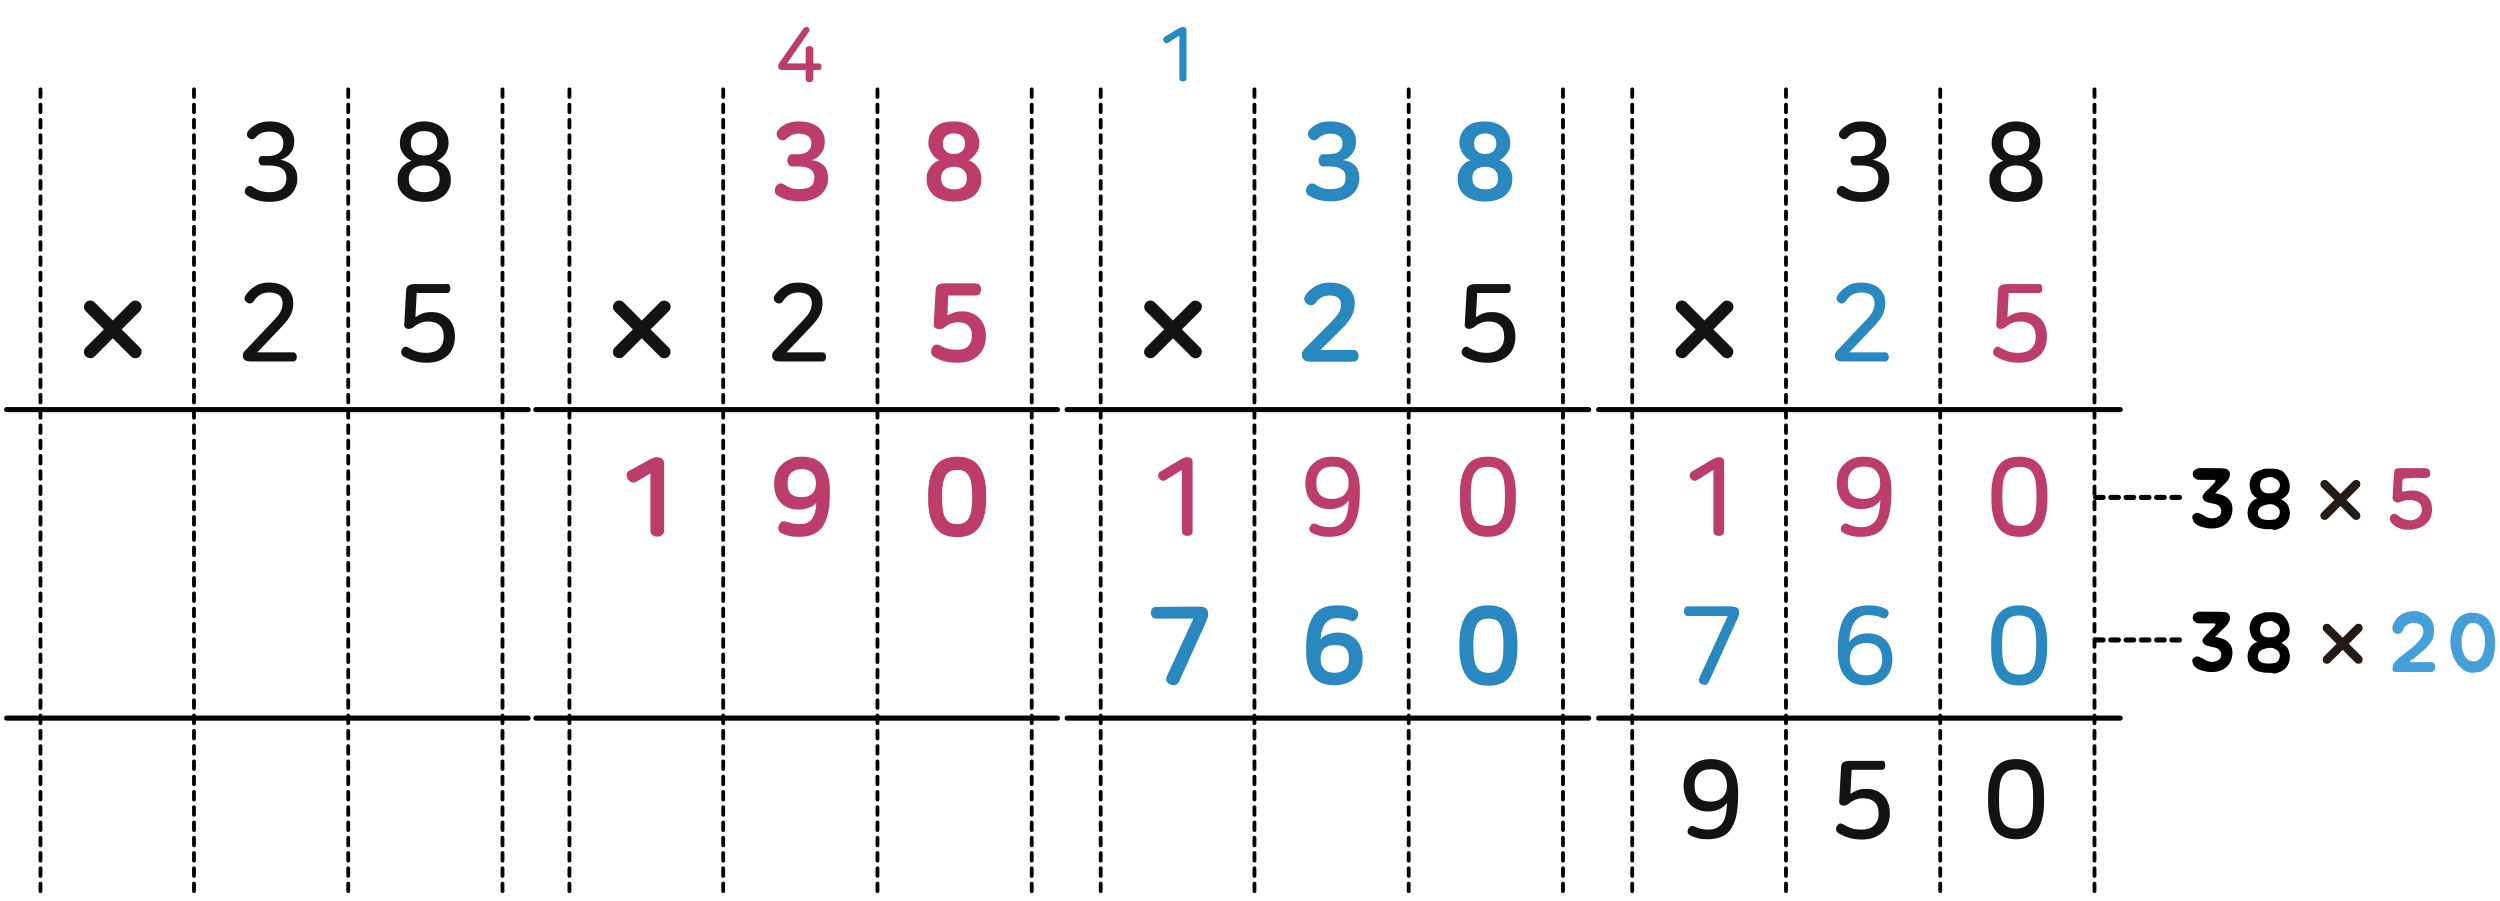 <?xml version="1.0" encoding="utf-8"?>
<!-- Generator: Adobe Illustrator 23.0.0, SVG Export Plug-In . SVG Version: 6.00 Build 0)  -->
<svg version="1.1" id="Layer_1" xmlns="http://www.w3.org/2000/svg" xmlns:xlink="http://www.w3.org/1999/xlink" x="0px" y="0px"
	 width="982.1px" height="353.9px" viewBox="0 0 982.1 353.9" style="enable-background:new 0 0 982.1 353.9;" xml:space="preserve"
	>
<g>
	<g>
		
			<line style="fill:none;stroke:#000100;stroke-width:1.5;stroke-linecap:round;stroke-linejoin:round;stroke-miterlimit:10;stroke-dasharray:3,3;" x1="822.8" y1="35.1" x2="822.8" y2="350.6"/>
		
			<line style="fill:none;stroke:#000100;stroke-width:1.5;stroke-linecap:round;stroke-linejoin:round;stroke-miterlimit:10;stroke-dasharray:3,3;" x1="762.2" y1="35.1" x2="762.2" y2="350.6"/>
		
			<line style="fill:none;stroke:#000100;stroke-width:1.5;stroke-linecap:round;stroke-linejoin:round;stroke-miterlimit:10;stroke-dasharray:3,3;" x1="701.6" y1="35.1" x2="701.6" y2="350.6"/>
		<path style="fill:none;stroke:#000100;stroke-width:2;stroke-linecap:round;stroke-linejoin:round;stroke-miterlimit:10;" d="
			M825.7,172.9"/>
	</g>
	<g>
		
			<line style="fill:none;stroke:#000100;stroke-width:1.5;stroke-linecap:round;stroke-linejoin:round;stroke-miterlimit:10;stroke-dasharray:3,3;" x1="641.2" y1="35.1" x2="641.2" y2="350.6"/>
		<path style="fill:none;stroke:#000100;stroke-width:2;stroke-linecap:round;stroke-linejoin:round;stroke-miterlimit:10;" d="
			M765.4,172.9"/>
	</g>
	<g>
		<path style="fill:#121312;" d="M791.9,47.7c1.5,0,2.9,0.2,4.1,0.7c1.2,0.4,2.2,1,3,1.8s1.4,1.6,1.9,2.6c0.4,1,0.6,2,0.6,3.2v0.4
			c0,1.3-0.4,2.5-1.1,3.8c-0.8,1.2-1.9,2.2-3.4,3c1.6,0.5,2.9,1.3,3.9,2.6s1.5,2.8,1.5,4.5v0.5c0,1.2-0.2,2.4-0.7,3.4
			s-1.2,1.9-2,2.7c-0.9,0.7-2,1.3-3.2,1.8c-1.3,0.4-2.7,0.6-4.4,0.6s-3.1-0.2-4.5-0.6c-1.3-0.4-2.4-1-3.3-1.8
			c-0.9-0.7-1.6-1.6-2.1-2.7c-0.5-1-0.7-2.2-0.7-3.4v-0.5c0-0.9,0.1-1.7,0.4-2.4s0.7-1.5,1.2-2.1s1.1-1.2,1.7-1.6
			c0.7-0.4,1.4-0.8,2.2-1c-1.5-0.7-2.6-1.7-3.4-2.9c-0.8-1.2-1.2-2.5-1.2-3.8v-0.4c0-1.1,0.2-2.2,0.6-3.2c0.4-1,1-1.9,1.8-2.6
			s1.8-1.3,3-1.8C789,47.9,790.4,47.7,791.9,47.7z M792,65c-0.8,0-1.6,0.1-2.3,0.3c-0.7,0.2-1.4,0.5-1.9,1c-0.6,0.4-1,1-1.3,1.6
			c-0.3,0.7-0.5,1.4-0.5,2.3v0.3c0,1.5,0.5,2.7,1.6,3.6s2.6,1.4,4.5,1.4s3.4-0.5,4.4-1.4c1.1-0.9,1.6-2.1,1.6-3.6v-0.3
			c0-0.9-0.2-1.6-0.5-2.3c-0.3-0.6-0.7-1.2-1.3-1.6c-0.5-0.4-1.2-0.8-1.9-1C793.7,65.1,792.9,65,792,65z M792,51.5
			c-1.6,0-2.8,0.4-3.8,1.2s-1.4,2-1.4,3.4v0.3c0,0.8,0.1,1.5,0.4,2c0.3,0.6,0.7,1.1,1.1,1.5c0.5,0.4,1,0.7,1.7,0.9
			c0.6,0.2,1.3,0.3,2,0.3c1.5,0,2.7-0.4,3.7-1.2s1.5-2,1.5-3.6V56c0-1.5-0.5-2.6-1.4-3.4C794.9,51.9,793.6,51.5,792,51.5z"/>
	</g>
	<g>
		<path style="fill:#121312;" d="M731.2,47.7c1.6,0,3.1,0.2,4.3,0.6c1.2,0.4,2.3,1,3.1,1.7s1.4,1.5,1.8,2.5c0.4,0.9,0.6,2,0.6,3v0.2
			c0,0.7-0.1,1.5-0.3,2.2s-0.5,1.4-1,2c-0.4,0.6-1,1.2-1.7,1.7s-1.5,0.9-2.4,1.2c0.9,0.1,1.8,0.4,2.6,0.8s1.5,0.8,2.1,1.4
			s1.1,1.3,1.4,2.1c0.3,0.8,0.5,1.7,0.5,2.8v0.4c0,1.2-0.2,2.3-0.7,3.4c-0.4,1.1-1.1,2-2,2.9c-0.9,0.8-2,1.5-3.4,2s-2.9,0.7-4.8,0.7
			c-3.4,0-6.4-0.8-8.8-2.5c-0.5-0.3-0.9-0.8-0.9-1.3c-0.1-0.5,0-1,0.3-1.5s0.7-0.8,1.2-0.9s1,0,1.5,0.3c1.1,0.7,2.1,1.2,3.1,1.6
			c1,0.3,2.2,0.5,3.4,0.5s2.2-0.1,3.1-0.4c0.9-0.3,1.6-0.7,2.1-1.1c0.5-0.5,0.9-1,1.2-1.7c0.2-0.6,0.4-1.3,0.4-2V70
			c0-0.9-0.2-1.7-0.5-2.4c-0.3-0.6-0.8-1.1-1.4-1.5c-0.6-0.4-1.3-0.7-2.2-0.8c-0.8-0.2-1.7-0.3-2.7-0.3h-2.5c-0.5,0-0.9-0.2-1.2-0.6
			c-0.2-0.4-0.4-0.8-0.4-1.3s0.1-1,0.4-1.3c0.2-0.4,0.6-0.5,1.2-0.5h2.1c1.7,0,3.2-0.4,4.3-1.2s1.7-2.1,1.7-3.9v-0.1
			c0-1.3-0.5-2.4-1.4-3.2s-2.3-1.2-4.2-1.2c-1.2,0-2.2,0.2-3.1,0.6c-0.9,0.4-1.7,1.1-2.4,1.9c-0.4,0.4-0.9,0.6-1.4,0.5
			c-0.5,0-0.9-0.3-1.3-0.7c-0.4-0.4-0.5-0.8-0.5-1.3s0.2-0.9,0.5-1.3c0.8-1,1.9-1.9,3.3-2.6C727.7,48,729.4,47.7,731.2,47.7z"/>
	</g>
	<g>
		<path style="fill:#121312;" d="M792,298.2c3.9,0,6.7,1.3,8.4,3.8s2.6,6.2,2.6,10.9v2.1c0,4.8-0.9,8.4-2.6,10.9
			c-1.7,2.5-4.5,3.8-8.4,3.8s-6.7-1.3-8.4-3.8s-2.6-6.2-2.6-10.9v-2.1c0-4.8,0.9-8.4,2.6-10.9C785.3,299.5,788.1,298.2,792,298.2z
			 M792,302.3c-1.3,0-2.3,0.2-3.2,0.6s-1.5,1.1-2.1,2c-0.5,0.9-0.9,2-1.1,3.4c-0.2,1.4-0.3,3-0.3,4.9v1.4c0,1.9,0.1,3.6,0.3,4.9
			c0.2,1.4,0.6,2.5,1.1,3.4s1.2,1.6,2.1,2c0.9,0.4,1.9,0.6,3.2,0.6s2.3-0.2,3.2-0.6s1.5-1.1,2.1-2c0.5-0.9,0.9-2,1.1-3.4
			c0.2-1.4,0.3-3,0.3-4.9v-1.4c0-1.9-0.1-3.6-0.3-4.9c-0.2-1.4-0.6-2.5-1.1-3.4s-1.2-1.6-2.1-2S793.2,302.3,792,302.3z"/>
	</g>
	<g>
		<path style="fill:#121312;" d="M740.3,299.3c0.2,0.4,0.3,0.8,0.3,1.3s-0.1,1-0.3,1.3c-0.2,0.4-0.6,0.5-1.2,0.5h-11.7l-0.5,9.5
			c0.7-0.5,1.6-1,2.6-1.4s2.2-0.6,3.6-0.6c1.5,0,2.8,0.2,4,0.7c1.1,0.5,2.1,1.2,2.9,2c0.8,0.8,1.4,1.8,1.8,3
			c0.4,1.1,0.6,2.4,0.6,3.7v0.5c0,1.2-0.2,2.4-0.6,3.6c-0.4,1.2-1,2.3-1.9,3.2c-0.9,0.9-2,1.7-3.4,2.3c-1.4,0.6-3,0.9-5,0.9
			s-3.7-0.2-5.2-0.7c-1.5-0.4-2.9-1.1-4.1-1.8c-0.5-0.3-0.8-0.8-0.9-1.3c-0.1-0.5,0-1,0.3-1.5c0.7-1.1,1.6-1.3,2.6-0.6
			c1,0.6,2.1,1.1,3.2,1.5c1.1,0.4,2.5,0.5,4,0.5c1.1,0,2.1-0.2,3-0.5c0.8-0.3,1.5-0.8,2-1.3c0.5-0.6,0.9-1.2,1.2-1.9
			s0.4-1.5,0.4-2.3v-0.3c0-2-0.5-3.5-1.6-4.5s-2.6-1.5-4.6-1.5c-1.1,0-2.1,0.2-3.1,0.6c-0.9,0.4-1.7,0.9-2.4,1.5
			c-0.4,0.3-0.7,0.5-1,0.6s-0.6,0.2-1,0.2c-0.5,0-1-0.1-1.3-0.4s-0.5-0.6-0.5-1.1l0.7-12.8c0-0.7,0.1-1.2,0.2-1.6s0.3-0.8,0.6-1
			c0.2-0.2,0.6-0.4,1-0.5s0.9-0.2,1.5-0.2h12.4C739.7,298.7,740.1,298.9,740.3,299.3z"/>
	</g>
	<g>
		<path style="fill:#121312;" d="M672,298.2c3.6,0,6.3,1.1,8.1,3.3c1.8,2.2,2.7,5.4,2.7,9.7v1.2c0,3.4-0.3,6.2-0.8,8.5
			c-0.6,2.2-1.4,4-2.4,5.3s-2.3,2.2-3.8,2.7s-3.1,0.8-5,0.8c-1.4,0-2.7-0.1-3.8-0.4c-1.2-0.3-2.2-0.7-3-1.1c-0.5-0.3-0.9-0.7-1-1.1
			s-0.1-0.9,0.2-1.4c0.2-0.5,0.6-0.9,1-1.1s1-0.2,1.5,0.1c0.8,0.4,1.6,0.7,2.5,0.9c0.9,0.2,1.8,0.3,2.9,0.3c1.2,0,2.3-0.2,3.1-0.6
			c0.9-0.4,1.6-1,2.3-1.8c0.6-0.8,1.1-1.9,1.4-3.3c0.3-1.3,0.5-3,0.6-4.9c-0.7,1.1-1.8,2-3.1,2.6c-1.4,0.6-2.8,0.9-4.3,0.9
			s-2.8-0.2-4-0.7s-2.2-1.1-3.1-2s-1.5-1.9-1.9-3.1s-0.7-2.6-0.7-4v-0.7c0-1.5,0.3-2.8,0.8-4.1c0.5-1.2,1.2-2.3,2.2-3.2
			s2-1.6,3.3-2.1C669,298.5,670.4,298.2,672,298.2z M672.1,302.2c-2,0-3.6,0.5-4.7,1.6s-1.7,2.6-1.7,4.6v0.3c0,4.2,2.1,6.2,6.3,6.2
			c1.1,0,2-0.2,2.8-0.5s1.5-0.7,2-1.3c0.5-0.5,1-1.2,1.2-1.9c0.3-0.7,0.4-1.5,0.4-2.3v-0.3c0-2-0.6-3.6-1.7-4.8
			S674.1,302.2,672.1,302.2z"/>
	</g>
	<g>
		<path style="fill:#2888BF;" d="M793.2,237.8c3.9,0,6.7,1.3,8.4,3.8s2.6,6.2,2.6,10.9v2.1c0,4.8-0.9,8.4-2.6,10.9
			c-1.7,2.5-4.5,3.8-8.4,3.8s-6.7-1.3-8.4-3.8s-2.6-6.2-2.6-10.9v-2.1c0-4.8,0.9-8.4,2.6-10.9C786.6,239.1,789.4,237.8,793.2,237.8z
			 M793.2,241.8c-1.3,0-2.3,0.2-3.2,0.6c-0.9,0.4-1.5,1.1-2.1,2c-0.5,0.9-0.9,2-1.1,3.4s-0.3,3-0.3,4.9v1.4c0,1.9,0.1,3.6,0.3,4.9
			s0.6,2.5,1.1,3.4s1.2,1.6,2.1,2c0.9,0.4,1.9,0.6,3.2,0.6s2.3-0.2,3.2-0.6s1.5-1.1,2.1-2c0.5-0.9,0.9-2,1.1-3.4
			c0.2-1.4,0.3-3,0.3-4.9v-1.4c0-1.9-0.1-3.6-0.3-4.9c-0.2-1.4-0.6-2.5-1.1-3.4s-1.2-1.6-2.1-2C795.6,242.1,794.5,241.8,793.2,241.8
			z"/>
	</g>
	<g>
		<path style="fill:#2888BF;" d="M734.1,237.8c1.4,0,2.7,0.1,3.9,0.4c1.2,0.3,2.2,0.7,3,1.1c0.5,0.3,0.8,0.7,0.9,1.1
			s0.1,0.9-0.2,1.4c-0.2,0.5-0.6,0.9-1,1c-0.4,0.2-1,0.1-1.5-0.1c-0.8-0.4-1.6-0.7-2.5-0.8s-1.8-0.3-2.8-0.3
			c-4.6,0-7.1,3.6-7.5,10.7c0.7-1.1,1.8-2,3.1-2.6s2.8-0.9,4.3-0.9s2.8,0.2,4,0.7s2.2,1.1,3,2s1.5,1.9,1.9,3.1s0.7,2.6,0.7,4v0.7
			c0,1.5-0.3,2.8-0.8,4.1s-1.2,2.3-2.1,3.1c-0.9,0.9-2,1.6-3.4,2c-1.3,0.5-2.7,0.7-4.3,0.7c-3.5,0-6.2-1.1-8-3.4
			c-1.8-2.2-2.8-5.5-2.8-9.7v-1.2c0-3.4,0.3-6.1,0.9-8.3c0.6-2.2,1.4-4,2.5-5.3s2.3-2.3,3.8-2.8
			C730.8,238.1,732.4,237.8,734.1,237.8z M733.1,252.6c-1.1,0-2,0.2-2.8,0.5s-1.5,0.7-2,1.3c-0.5,0.5-1,1.2-1.2,1.9
			c-0.3,0.7-0.4,1.5-0.4,2.3v0.3c0,2,0.6,3.5,1.7,4.7c1.1,1.2,2.7,1.7,4.6,1.7c2,0,3.6-0.5,4.7-1.6c1.1-1.1,1.7-2.6,1.7-4.6v-0.3
			C739.3,254.7,737.3,252.6,733.1,252.6z"/>
	</g>
	<g>
		<path style="fill:#2888BF;" d="M682.5,238.8c0.5,0.4,0.7,1,0.7,1.8c0,0.2,0,0.4,0,0.6c0,0.2-0.1,0.4-0.2,0.6
			c-0.1,0.2-0.2,0.5-0.3,0.9c-0.1,0.3-0.3,0.8-0.6,1.3l-10.8,23.9c-0.3,0.6-0.7,1-1.2,1.1s-1,0-1.5-0.2s-0.9-0.6-1.1-1
			s-0.2-1,0.1-1.6l11.1-24.2H663c-0.5,0-0.9-0.2-1.1-0.6c-0.2-0.4-0.4-0.8-0.4-1.3s0.1-0.9,0.4-1.3c0.2-0.4,0.6-0.6,1.1-0.6h17.2
			C681.2,238.3,682,238.5,682.5,238.8z"/>
	</g>
	<g>
		<g>
			<path style="fill:#BC3D69;" d="M793.3,179.4c3.9,0,6.7,1.3,8.4,3.8s2.6,6.2,2.6,10.9v2.1c0,4.8-0.9,8.4-2.6,10.9
				c-1.7,2.5-4.5,3.8-8.4,3.8s-6.7-1.3-8.4-3.8s-2.6-6.2-2.6-10.9v-2.1c0-4.8,0.9-8.4,2.6-10.9C786.6,180.6,789.4,179.4,793.3,179.4
				z M793.3,183.4c-1.3,0-2.3,0.2-3.2,0.6c-0.9,0.4-1.5,1.1-2.1,2c-0.5,0.9-0.9,2-1.1,3.4s-0.3,3-0.3,4.9v1.4c0,1.9,0.1,3.6,0.3,4.9
				s0.6,2.5,1.1,3.4s1.2,1.6,2.1,2c0.9,0.4,1.9,0.6,3.2,0.6s2.3-0.2,3.2-0.6c0.9-0.4,1.5-1.1,2.1-2c0.5-0.9,0.9-2,1.1-3.4
				c0.2-1.4,0.3-3,0.3-4.9v-1.4c0-1.9-0.1-3.6-0.3-4.9c-0.2-1.4-0.6-2.5-1.1-3.4s-1.2-1.6-2.1-2
				C795.6,183.6,794.5,183.4,793.3,183.4z"/>
		</g>
	</g>
	<g>
		<g>
			<path style="fill:#BC3D69;" d="M732.2,179.4c3.6,0,6.3,1.1,8.1,3.3s2.7,5.4,2.7,9.7v1.2c0,3.4-0.3,6.2-0.8,8.5
				c-0.6,2.2-1.4,4-2.4,5.3s-2.3,2.2-3.8,2.7s-3.1,0.8-5,0.8c-1.4,0-2.7-0.1-3.8-0.4c-1.2-0.3-2.2-0.7-3-1.1c-0.5-0.3-0.9-0.7-1-1.1
				c-0.1-0.4-0.1-0.9,0.2-1.4c0.2-0.5,0.6-0.9,1-1.1c0.4-0.2,1-0.2,1.5,0.1c0.8,0.4,1.6,0.7,2.5,0.9s1.8,0.3,2.9,0.3
				c1.2,0,2.3-0.2,3.1-0.6c0.9-0.4,1.6-1,2.3-1.8c0.6-0.8,1.1-1.9,1.4-3.3c0.3-1.3,0.5-3,0.6-4.9c-0.7,1.1-1.8,2-3.1,2.6
				c-1.4,0.6-2.8,0.9-4.3,0.9s-2.8-0.2-4-0.7s-2.2-1.1-3.1-2c-0.8-0.8-1.5-1.9-1.9-3.1s-0.7-2.6-0.7-4v-0.7c0-1.5,0.3-2.8,0.8-4.1
				c0.5-1.2,1.2-2.3,2.2-3.2c0.9-0.9,2-1.6,3.3-2.1C729.1,179.6,730.6,179.4,732.2,179.4z M732.3,183.3c-2,0-3.6,0.5-4.7,1.6
				s-1.7,2.6-1.7,4.6v0.3c0,4.2,2.1,6.2,6.3,6.2c1.1,0,2-0.2,2.8-0.5s1.5-0.7,2-1.3c0.5-0.5,1-1.2,1.2-1.9c0.3-0.7,0.4-1.5,0.4-2.3
				v-0.3c0-2-0.6-3.6-1.7-4.8S734.3,183.3,732.3,183.3z"/>
		</g>
	</g>
	<g>
		<g>
			<path style="fill:#BC3D69;" d="M675.1,179.6c0.7,0,1.2,0.1,1.6,0.4c0.4,0.3,0.6,0.8,0.6,1.4v27.3c0,0.6-0.2,1.1-0.6,1.4
				s-0.9,0.4-1.5,0.4s-1.1-0.1-1.5-0.4c-0.4-0.3-0.6-0.7-0.6-1.4v-24.1l-6.4,4c-0.5,0.3-1.1,0.4-1.5,0.2c-0.5-0.2-0.9-0.5-1.2-1
				c-0.2-0.5-0.3-0.9-0.2-1.4s0.4-0.9,0.9-1.2l7.7-4.6c0.6-0.3,1.1-0.6,1.5-0.7C674.3,179.7,674.7,179.6,675.1,179.6z"/>
		</g>
	</g>
	<g>
		<g>
			<path style="fill:#BC3D69;" d="M802,112c0.2,0.4,0.3,0.8,0.3,1.3s-0.1,1-0.3,1.3c-0.2,0.4-0.6,0.5-1.2,0.5h-11.7l-0.5,9.5
				c0.7-0.5,1.6-1,2.6-1.4s2.2-0.6,3.6-0.6c1.5,0,2.8,0.2,4,0.7c1.1,0.5,2.1,1.2,2.9,2c0.8,0.8,1.4,1.8,1.8,3
				c0.4,1.1,0.6,2.4,0.6,3.7v0.5c0,1.2-0.2,2.4-0.6,3.6c-0.4,1.2-1,2.3-1.9,3.2s-2,1.7-3.4,2.3s-3,0.9-5,0.9s-3.7-0.2-5.2-0.7
				c-1.5-0.4-2.9-1.1-4.1-1.8c-0.5-0.3-0.8-0.8-0.9-1.3c-0.1-0.5,0-1,0.3-1.5c0.7-1.1,1.6-1.3,2.6-0.6c1,0.6,2.1,1.1,3.2,1.5
				c1.1,0.4,2.5,0.5,4,0.5c1.1,0,2.1-0.2,3-0.5c0.8-0.3,1.5-0.8,2-1.3c0.5-0.6,0.9-1.2,1.2-1.9c0.2-0.7,0.4-1.5,0.4-2.3v-0.3
				c0-2-0.5-3.5-1.6-4.5s-2.6-1.5-4.6-1.5c-1.1,0-2.1,0.2-3.1,0.6c-0.9,0.4-1.7,0.9-2.4,1.5c-0.4,0.3-0.7,0.5-1,0.6s-0.6,0.2-1,0.2
				c-0.5,0-1-0.1-1.3-0.4c-0.3-0.3-0.5-0.6-0.5-1.1l0.7-12.8c0-0.7,0.1-1.2,0.2-1.6c0.1-0.4,0.3-0.8,0.6-1s0.6-0.4,1-0.5
				s0.9-0.2,1.5-0.2h12.4C801.4,111.4,801.8,111.6,802,112z"/>
		</g>
	</g>
	<g>
		<path style="fill:#2888BF;" d="M731,111c1.6,0,3,0.2,4.2,0.6s2.2,1,3,1.7s1.4,1.5,1.8,2.5c0.4,0.9,0.6,2,0.6,3v0.4
			c0,1.6-0.3,3.1-1,4.5s-1.8,2.8-3.2,4.3l-9.9,10.4h14c0.5,0,0.9,0.2,1.1,0.5c0.2,0.4,0.4,0.8,0.4,1.3s-0.1,0.9-0.4,1.3
			c-0.2,0.4-0.6,0.5-1.1,0.5h-16.6c-1.1,0-1.9-0.2-2.4-0.6c-0.5-0.4-0.7-1-0.7-1.8c0-0.4,0.1-0.7,0.3-1.1c0.2-0.3,0.5-0.8,1-1.2
			l10.5-11.1c0.8-0.8,1.4-1.5,1.9-2.1s0.9-1.2,1.1-1.7c0.3-0.5,0.5-1.1,0.6-1.6s0.2-1.1,0.2-1.6V119c0-1.3-0.4-2.3-1.3-3
			c-0.9-0.7-2.2-1.1-3.9-1.1c-1.4,0-2.6,0.3-3.6,0.9s-1.8,1.4-2.6,2.6c-0.3,0.4-0.7,0.7-1.2,0.8s-0.9,0-1.4-0.4
			c-0.5-0.3-0.8-0.7-0.9-1.2c-0.1-0.5,0-1,0.3-1.5c0.9-1.4,2.1-2.6,3.7-3.6C726.8,111.5,728.7,111,731,111z"/>
	</g>
	<g>
		
			<line style="fill:none;stroke:#000100;stroke-width:2;stroke-linecap:round;stroke-linejoin:round;stroke-miterlimit:10;" x1="628" y1="160.9" x2="832.9" y2="160.9"/>
		
			<line style="fill:none;stroke:#000100;stroke-width:2;stroke-linecap:round;stroke-linejoin:round;stroke-miterlimit:10;" x1="628" y1="282.1" x2="832.9" y2="282.1"/>
		<path style="fill:#121312;" d="M673.1,129.4l7.1-7.1c1-1,1-2.6,0-3.5s-2.6-1-3.5,0l-7.1,7.1l-7.1-7.1c-1-1-2.6-1-3.5,0
			s-1,2.6,0,3.5l7.1,7.1l-7.1,7.1c-1,1-1,2.6,0,3.5s2.6,1,3.5,0l7.1-7.1l7.1,7.1c1,1,2.6,1,3.5,0s1-2.6,0-3.5L673.1,129.4z"/>
	</g>
	
		<line style="fill:none;stroke:#000100;stroke-width:2;stroke-linecap:round;stroke-linejoin:round;stroke-miterlimit:10;stroke-dasharray:3,3;" x1="823.2" y1="195.4" x2="857.2" y2="195.4"/>
	
		<line style="fill:none;stroke:#000100;stroke-width:2;stroke-linecap:round;stroke-linejoin:round;stroke-miterlimit:10;stroke-dasharray:3,3;" x1="823.2" y1="251.4" x2="857.2" y2="251.4"/>
</g>
<g>
	<g>
		<g>
			
				<line style="fill:none;stroke:#000100;stroke-width:1.5;stroke-linecap:round;stroke-linejoin:round;stroke-miterlimit:10;stroke-dasharray:3,3;" x1="614" y1="35.1" x2="614" y2="350.6"/>
			
				<line style="fill:none;stroke:#000100;stroke-width:1.5;stroke-linecap:round;stroke-linejoin:round;stroke-miterlimit:10;stroke-dasharray:3,3;" x1="553.4" y1="35.1" x2="553.4" y2="350.6"/>
			
				<line style="fill:none;stroke:#000100;stroke-width:1.5;stroke-linecap:round;stroke-linejoin:round;stroke-miterlimit:10;stroke-dasharray:3,3;" x1="492.8" y1="35.1" x2="492.8" y2="350.6"/>
			<path style="fill:none;stroke:#000100;stroke-width:2;stroke-linecap:round;stroke-linejoin:round;stroke-miterlimit:10;" d="
				M616.9,172.9"/>
		</g>
		<g>
			
				<line style="fill:none;stroke:#000100;stroke-width:1.5;stroke-linecap:round;stroke-linejoin:round;stroke-miterlimit:10;stroke-dasharray:3,3;" x1="432.4" y1="35.1" x2="432.4" y2="350.6"/>
			<path style="fill:none;stroke:#000100;stroke-width:2;stroke-linecap:round;stroke-linejoin:round;stroke-miterlimit:10;" d="
				M556.6,172.9"/>
		</g>
		<g>
			<g>
				<path style="fill:#2888BF;" d="M583.3,47.7c1.7,0,3.1,0.2,4.4,0.7c1.2,0.5,2.3,1.1,3.1,1.9c0.8,0.8,1.5,1.7,1.9,2.7
					s0.6,2.1,0.6,3.2v0.3c0,0.5-0.1,1.1-0.2,1.6c-0.2,0.6-0.4,1.1-0.8,1.7c-0.3,0.6-0.8,1.1-1.3,1.7c-0.5,0.5-1.2,1-1.9,1.5
					c0.7,0.2,1.3,0.5,1.9,1c0.6,0.4,1.2,1,1.6,1.6c0.5,0.6,0.8,1.3,1.1,2c0.3,0.8,0.4,1.6,0.4,2.4v0.5c0,1.2-0.2,2.4-0.7,3.4
					c-0.5,1.1-1.1,2-2,2.8s-2,1.4-3.3,1.8s-2.8,0.7-4.6,0.7s-3.3-0.2-4.7-0.7c-1.4-0.4-2.5-1.1-3.4-1.8c-0.9-0.8-1.6-1.7-2.1-2.8
					c-0.5-1.1-0.7-2.2-0.7-3.4V70c0-0.9,0.1-1.7,0.4-2.4c0.3-0.8,0.7-1.4,1.1-2.1c0.5-0.6,1-1.1,1.6-1.6c0.6-0.4,1.2-0.7,1.9-0.9
					c-0.7-0.4-1.4-0.8-1.9-1.4c-0.5-0.5-1-1.1-1.3-1.7c-0.3-0.6-0.6-1.2-0.8-1.8s-0.3-1.2-0.3-1.7v-0.3c0-1.1,0.2-2.2,0.6-3.2
					s1-1.9,1.8-2.7s1.8-1.4,3.1-1.9C580.2,47.9,581.7,47.7,583.3,47.7z M583.5,65.5c-0.7,0-1.3,0.1-2,0.3c-0.6,0.2-1.2,0.4-1.6,0.8
					c-0.5,0.4-0.9,0.8-1.1,1.4c-0.3,0.6-0.4,1.2-0.4,2v0.2c0,1.3,0.5,2.4,1.4,3.1s2.2,1.1,3.7,1.1s2.8-0.4,3.7-1.1s1.3-1.8,1.3-3.1
					V70c0-0.8-0.1-1.4-0.4-2c-0.3-0.5-0.6-1-1.1-1.4c-0.4-0.4-1-0.6-1.6-0.8C584.8,65.6,584.2,65.5,583.5,65.5z M583.4,52.4
					c-1.2,0-2.2,0.3-3.1,1c-0.8,0.7-1.2,1.7-1.2,3v0.2c0,0.7,0.1,1.3,0.4,1.8c0.3,0.5,0.6,0.9,1,1.2s0.9,0.6,1.4,0.7
					c0.5,0.2,1,0.2,1.5,0.2s1.1-0.1,1.6-0.2c0.5-0.2,1-0.4,1.4-0.7s0.7-0.7,1-1.2c0.2-0.5,0.4-1.1,0.4-1.8v-0.2c0-1.3-0.4-2.4-1.2-3
					C585.7,52.8,584.7,52.4,583.4,52.4z"/>
			</g>
		</g>
		<g>
			<g>
				<path style="fill:#2888BF;" d="M522.4,47.7c1.7,0,3.3,0.2,4.6,0.6c1.3,0.4,2.4,1,3.2,1.7s1.5,1.5,1.9,2.5c0.4,0.9,0.6,1.9,0.6,3
					v0.2c0,0.8-0.1,1.5-0.3,2.3s-0.6,1.5-1,2.1s-1,1.2-1.6,1.7s-1.3,0.8-2.2,1.1c0.8,0.1,1.6,0.3,2.4,0.6c0.8,0.3,1.5,0.8,2.1,1.3
					c0.6,0.6,1.1,1.2,1.4,2.1s0.5,1.8,0.5,2.9v0.4c0,1.2-0.2,2.3-0.7,3.4s-1.2,2-2.1,2.8c-0.9,0.8-2.1,1.5-3.5,2s-3,0.7-4.9,0.7
					c-1.7,0-3.2-0.2-4.6-0.5c-1.4-0.4-2.7-0.9-4-1.7c-0.7-0.4-1-1-1.1-1.7s0-1.3,0.4-1.9c0.4-0.7,0.9-1.1,1.5-1.2s1.2,0,1.8,0.4
					c1,0.7,1.9,1.1,2.8,1.4s1.8,0.4,2.9,0.4c1.1,0,2.1-0.1,2.9-0.3c0.8-0.2,1.4-0.5,1.9-0.9s0.8-0.8,1-1.4c0.2-0.5,0.3-1.1,0.3-1.7
					v-0.3c0-1.5-0.5-2.5-1.5-3.2s-2.6-1.1-4.8-1.1H520c-0.7,0-1.2-0.2-1.5-0.7s-0.5-1-0.5-1.7s0.2-1.2,0.5-1.7s0.8-0.7,1.5-0.7h1.8
					c1.9,0,3.3-0.4,4.2-1.1c0.9-0.7,1.4-1.8,1.4-3.3v-0.1c0-1.1-0.4-2-1.2-2.6s-2-1-3.7-1c-1,0-1.9,0.2-2.6,0.5
					c-0.7,0.3-1.5,0.8-2.2,1.5c-0.5,0.5-1.1,0.7-1.8,0.6c-0.6-0.1-1.1-0.4-1.5-0.9s-0.6-1.1-0.6-1.7c0-0.6,0.3-1.1,0.7-1.6
					c0.9-1,2-1.8,3.4-2.4C519,48,520.5,47.7,522.4,47.7z"/>
			</g>
		</g>
		<g>
			<path style="fill:#2888BF;" d="M584.7,237.8c4,0,6.9,1.3,8.7,3.9s2.7,6.2,2.7,11v1.8c0,4.7-0.9,8.4-2.7,11s-4.7,3.9-8.7,3.9
				s-6.9-1.3-8.7-3.9s-2.7-6.2-2.7-11v-1.8c0-4.7,0.9-8.4,2.7-11S580.7,237.8,584.7,237.8z M584.7,243c-1.1,0-2.1,0.2-2.8,0.6
				c-0.8,0.4-1.4,1-1.8,1.8c-0.4,0.8-0.8,1.9-1,3.1c-0.2,1.3-0.3,2.8-0.3,4.6v1.1c0,1.8,0.1,3.3,0.3,4.6s0.5,2.3,1,3.1
				c0.4,0.8,1,1.4,1.8,1.8s1.7,0.6,2.8,0.6s2.1-0.2,2.8-0.6c0.8-0.4,1.4-1,1.8-1.8c0.4-0.8,0.8-1.9,1-3.1c0.2-1.3,0.3-2.8,0.3-4.6
				V253c0-1.8-0.1-3.3-0.3-4.6s-0.5-2.3-1-3.1c-0.4-0.8-1-1.4-1.8-1.8C586.7,243.2,585.8,243,584.7,243z"/>
		</g>
		<g>
			<path style="fill:#2888BF;" d="M525.6,237.8c1.4,0,2.7,0.1,3.8,0.4c1.2,0.3,2.1,0.6,2.9,1c0.7,0.4,1.1,0.9,1.2,1.4
				c0.1,0.5,0.1,1.1-0.2,1.8s-0.7,1.1-1.2,1.4c-0.6,0.2-1.2,0.2-2-0.1c-1.5-0.6-3.2-0.9-4.9-0.9c-0.8,0-1.6,0.1-2.3,0.4
				c-0.7,0.3-1.4,0.8-2,1.4c-0.6,0.7-1.1,1.5-1.4,2.6c-0.4,1.1-0.6,2.4-0.8,4c0.7-0.9,1.8-1.6,3-2c1.3-0.5,2.6-0.7,3.9-0.7
				c1.5,0,2.8,0.2,4,0.7s2.2,1.1,3.1,2c0.8,0.9,1.5,1.9,1.9,3.2c0.4,1.2,0.7,2.6,0.7,4.1v0.6c0,1.4-0.3,2.8-0.8,4s-1.2,2.3-2.2,3.2
				c-0.9,0.9-2.1,1.6-3.5,2.1s-2.9,0.8-4.6,0.8c-2,0-3.7-0.3-5.1-0.9s-2.6-1.5-3.4-2.6c-0.9-1.1-1.5-2.5-2-4.2
				c-0.4-1.6-0.6-3.4-0.6-5.4v-1.5c0-3.4,0.3-6.2,1-8.4c0.6-2.2,1.5-3.9,2.6-5.2c1.1-1.2,2.4-2.1,3.9-2.6
				C522.3,238,523.9,237.8,525.6,237.8z M524.4,253.4c-1,0-1.9,0.1-2.6,0.4s-1.3,0.6-1.7,1.1c-0.5,0.5-0.8,1-1,1.7
				c-0.2,0.6-0.3,1.3-0.3,2v0.4c0,1.7,0.5,3,1.4,3.9s2.3,1.4,4,1.4c1.9,0,3.3-0.5,4.3-1.4s1.4-2.3,1.4-4v-0.3c0-1.8-0.4-3.1-1.3-4
				C527.7,253.8,526.3,253.4,524.4,253.4z"/>
		</g>
		<g>
			<path style="fill:#2888BF;" d="M471,238.3c1.3,0,2.3,0.2,2.8,0.7c0.6,0.5,0.8,1.2,0.8,2.3c0,0.3,0,0.5,0,0.7s-0.1,0.5-0.2,0.7
				c-0.1,0.3-0.2,0.6-0.4,1c-0.2,0.4-0.4,1-0.7,1.7l-10.1,22.3c-0.3,0.8-0.9,1.2-1.5,1.4s-1.3,0-2-0.2c-0.6-0.3-1.1-0.7-1.4-1.3
				s-0.3-1.3,0.2-2.2l10.3-22.4h-14.7c-0.7,0-1.1-0.2-1.5-0.7c-0.3-0.5-0.5-1-0.5-1.6s0.2-1.2,0.5-1.6c0.3-0.5,0.8-0.7,1.5-0.7
				L471,238.3L471,238.3z"/>
		</g>
		<g>
			<g>
				<path style="fill:#BC3D69;" d="M584.5,179.4c3.9,0,6.7,1.3,8.4,3.8s2.6,6.2,2.6,10.9v2.1c0,4.8-0.9,8.4-2.6,10.9
					c-1.7,2.5-4.5,3.8-8.4,3.8s-6.7-1.3-8.4-3.8s-2.6-6.2-2.6-10.9v-2.1c0-4.8,0.9-8.4,2.6-10.9
					C577.8,180.6,580.6,179.4,584.5,179.4z M584.5,183.4c-1.3,0-2.3,0.2-3.2,0.6c-0.9,0.4-1.5,1.1-2.1,2c-0.5,0.9-0.9,2-1.1,3.4
					s-0.3,3-0.3,4.9v1.4c0,1.9,0.1,3.6,0.3,4.9s0.6,2.5,1.1,3.4s1.2,1.6,2.1,2c0.9,0.4,1.9,0.6,3.2,0.6s2.3-0.2,3.2-0.6
					c0.9-0.4,1.5-1.1,2.1-2c0.5-0.9,0.9-2,1.1-3.4c0.2-1.4,0.3-3,0.3-4.9v-1.4c0-1.9-0.1-3.6-0.3-4.9c-0.2-1.4-0.6-2.5-1.1-3.4
					s-1.2-1.6-2.1-2C586.8,183.6,585.7,183.4,584.5,183.4z"/>
			</g>
		</g>
		<g>
			<g>
				<path style="fill:#BC3D69;" d="M523.4,179.4c3.6,0,6.3,1.1,8.1,3.3s2.7,5.4,2.7,9.7v1.2c0,3.4-0.3,6.2-0.8,8.5
					c-0.6,2.2-1.4,4-2.4,5.3s-2.3,2.2-3.8,2.7s-3.1,0.8-5,0.8c-1.4,0-2.7-0.1-3.8-0.4c-1.2-0.3-2.2-0.7-3-1.1
					c-0.5-0.3-0.9-0.7-1-1.1c-0.1-0.4-0.1-0.9,0.2-1.4c0.2-0.5,0.6-0.9,1-1.1c0.4-0.2,1-0.2,1.5,0.1c0.8,0.4,1.6,0.7,2.5,0.9
					s1.8,0.3,2.9,0.3c1.2,0,2.3-0.2,3.1-0.6c0.9-0.4,1.6-1,2.3-1.8c0.6-0.8,1.1-1.9,1.4-3.3c0.3-1.3,0.5-3,0.6-4.9
					c-0.7,1.1-1.8,2-3.1,2.6c-1.4,0.6-2.8,0.9-4.3,0.9s-2.8-0.2-4-0.7s-2.2-1.1-3.1-2c-0.8-0.8-1.5-1.9-1.9-3.1s-0.7-2.6-0.7-4v-0.7
					c0-1.5,0.3-2.8,0.8-4.1c0.5-1.2,1.2-2.3,2.2-3.2c0.9-0.9,2-1.6,3.3-2.1C520.3,179.6,521.8,179.4,523.4,179.4z M523.5,183.3
					c-2,0-3.6,0.5-4.7,1.6s-1.7,2.6-1.7,4.6v0.3c0,4.2,2.1,6.2,6.3,6.2c1.1,0,2-0.2,2.8-0.5s1.5-0.7,2-1.3c0.5-0.5,1-1.2,1.2-1.9
					c0.3-0.7,0.4-1.5,0.4-2.3v-0.3c0-2-0.6-3.6-1.7-4.8S525.5,183.3,523.5,183.3z"/>
			</g>
		</g>
		<g>
			<g>
				<path style="fill:#BC3D69;" d="M466.3,179.6c0.7,0,1.2,0.1,1.6,0.4c0.4,0.3,0.6,0.8,0.6,1.4v27.3c0,0.6-0.2,1.1-0.6,1.4
					s-0.9,0.4-1.5,0.4s-1.1-0.1-1.5-0.4c-0.4-0.3-0.6-0.7-0.6-1.4v-24.1l-6.4,4c-0.5,0.3-1.1,0.4-1.5,0.2c-0.5-0.2-0.9-0.5-1.2-1
					c-0.2-0.5-0.3-0.9-0.2-1.4c0.1-0.5,0.4-0.9,0.9-1.2l7.7-4.6c0.6-0.3,1.1-0.6,1.5-0.7C465.5,179.7,465.9,179.6,466.3,179.6z"/>
			</g>
		</g>
		<g>
			<g>
				<path style="fill:#2888BF;" d="M464.6,10.6c0.5,0,0.8,0.1,1.1,0.3c0.3,0.2,0.4,0.6,0.4,1v18.8c0,0.4-0.1,0.8-0.4,1
					c-0.3,0.2-0.6,0.3-1,0.3s-0.8-0.1-1-0.3c-0.3-0.2-0.4-0.5-0.4-1V14l-4.4,2.8c-0.3,0.2-0.8,0.3-1,0.1c-0.3-0.1-0.6-0.3-0.8-0.7
					c-0.1-0.3-0.2-0.6-0.1-1c0.1-0.3,0.3-0.6,0.6-0.8l5.3-3.2c0.4-0.2,0.8-0.4,1-0.5C464,10.6,464.3,10.6,464.6,10.6z"/>
			</g>
		</g>
		<g>
			<g>
				<path style="fill:#121312;" d="M593.2,112c0.2,0.4,0.3,0.8,0.3,1.3s-0.1,1-0.3,1.3c-0.2,0.4-0.6,0.5-1.2,0.5h-11.7l-0.5,9.5
					c0.7-0.5,1.6-1,2.6-1.4s2.2-0.6,3.6-0.6c1.5,0,2.8,0.2,4,0.7c1.1,0.5,2.1,1.2,2.9,2c0.8,0.8,1.4,1.8,1.8,3
					c0.4,1.1,0.6,2.4,0.6,3.7v0.5c0,1.2-0.2,2.4-0.6,3.6c-0.4,1.2-1,2.3-1.9,3.2s-2,1.7-3.4,2.3s-3,0.9-5,0.9s-3.7-0.2-5.2-0.7
					c-1.5-0.4-2.9-1.1-4.1-1.8c-0.5-0.3-0.8-0.8-0.9-1.3c-0.1-0.5,0-1,0.3-1.5c0.7-1.1,1.6-1.3,2.6-0.6c1,0.6,2.1,1.1,3.2,1.5
					c1.1,0.4,2.5,0.5,4,0.5c1.1,0,2.1-0.2,3-0.5c0.8-0.3,1.5-0.8,2-1.3c0.5-0.6,0.9-1.2,1.2-1.9c0.2-0.7,0.4-1.5,0.4-2.3v-0.3
					c0-2-0.5-3.5-1.6-4.5s-2.6-1.5-4.6-1.5c-1.1,0-2.1,0.2-3.1,0.6c-0.9,0.4-1.7,0.9-2.4,1.5c-0.4,0.3-0.7,0.5-1,0.6s-0.6,0.2-1,0.2
					c-0.5,0-1-0.1-1.3-0.4c-0.3-0.3-0.5-0.6-0.5-1.1l0.7-12.8c0-0.7,0.1-1.2,0.2-1.6c0.1-0.4,0.3-0.8,0.6-1s0.6-0.4,1-0.5
					s0.9-0.2,1.5-0.2h12.4C592.6,111.4,593,111.6,593.2,112z"/>
			</g>
		</g>
		<g>
			<path style="fill:#2888BF;" d="M522.2,111c1.7,0,3.3,0.2,4.5,0.6c1.3,0.4,2.3,1,3.1,1.7s1.4,1.6,1.8,2.5c0.4,1,0.6,2,0.6,3v0.5
				c0,1.6-0.4,3.2-1.1,4.7c-0.8,1.5-1.9,3-3.3,4.5l-9.1,9h13c0.7,0,1.1,0.2,1.5,0.7c0.3,0.4,0.5,1,0.5,1.6s-0.2,1.2-0.5,1.6
				c-0.3,0.4-0.8,0.7-1.5,0.7h-16.4c-1.4,0-2.4-0.2-3-0.7c-0.6-0.5-0.9-1.2-0.9-2.2c0-0.5,0.1-0.9,0.4-1.3c0.2-0.4,0.6-0.8,1.1-1.3
				l10-10.1c0.8-0.8,1.4-1.5,1.9-2.1s0.9-1.2,1.2-1.7s0.5-1.1,0.6-1.6s0.2-1,0.2-1.6v-0.2c0-0.9-0.4-1.7-1.1-2.3
				c-0.7-0.6-1.8-0.9-3.3-0.9c-1.3,0-2.4,0.2-3.2,0.7c-0.9,0.5-1.7,1.2-2.4,2.2c-0.4,0.5-0.9,0.9-1.5,0.9c-0.6,0.1-1.2-0.1-1.8-0.5
				s-0.9-0.9-1.1-1.5c-0.2-0.6,0-1.2,0.4-1.9c0.9-1.4,2.2-2.6,3.8-3.5S519.9,111,522.2,111z"/>
		</g>
		<g>
			
				<line style="fill:none;stroke:#000100;stroke-width:2;stroke-linecap:round;stroke-linejoin:round;stroke-miterlimit:10;" x1="419.2" y1="160.9" x2="624.1" y2="160.9"/>
			
				<line style="fill:none;stroke:#000100;stroke-width:2;stroke-linecap:round;stroke-linejoin:round;stroke-miterlimit:10;" x1="419.2" y1="282.1" x2="624.1" y2="282.1"/>
			<path style="fill:#121312;" d="M464.3,129.4l7.1-7.1c1-1,1-2.6,0-3.5s-2.6-1-3.5,0l-7.1,7.1l-7.1-7.1c-1-1-2.6-1-3.5,0
				s-1,2.6,0,3.5l7.1,7.1l-7.1,7.1c-1,1-1,2.6,0,3.5s2.6,1,3.5,0l7.1-7.1l7.1,7.1c1,1,2.6,1,3.5,0s1-2.6,0-3.5L464.3,129.4z"/>
		</g>
	</g>
</g>
<g>
	<g>
		
			<line style="fill:none;stroke:#000100;stroke-width:1.5;stroke-linecap:round;stroke-linejoin:round;stroke-miterlimit:10;stroke-dasharray:3,3;" x1="405.3" y1="35.1" x2="405.3" y2="350.6"/>
		
			<line style="fill:none;stroke:#000100;stroke-width:1.5;stroke-linecap:round;stroke-linejoin:round;stroke-miterlimit:10;stroke-dasharray:3,3;" x1="344.7" y1="35.1" x2="344.7" y2="350.6"/>
		
			<line style="fill:none;stroke:#000100;stroke-width:1.5;stroke-linecap:round;stroke-linejoin:round;stroke-miterlimit:10;stroke-dasharray:3,3;" x1="284.1" y1="35.1" x2="284.1" y2="350.6"/>
		<path style="fill:none;stroke:#000100;stroke-width:2;stroke-linecap:round;stroke-linejoin:round;stroke-miterlimit:10;" d="
			M408.2,172.9"/>
	</g>
	<g>
		
			<line style="fill:none;stroke:#000100;stroke-width:1.5;stroke-linecap:round;stroke-linejoin:round;stroke-miterlimit:10;stroke-dasharray:3,3;" x1="223.7" y1="35.1" x2="223.7" y2="350.6"/>
		<path style="fill:none;stroke:#000100;stroke-width:2;stroke-linecap:round;stroke-linejoin:round;stroke-miterlimit:10;" d="
			M347.9,172.9"/>
	</g>
	<g>
		<g>
			<path style="fill:#BC3D69;" d="M374.7,47.7c1.7,0,3.1,0.2,4.4,0.7c1.2,0.5,2.3,1.1,3.1,1.9c0.8,0.8,1.5,1.7,1.9,2.7
				s0.6,2.1,0.6,3.2v0.3c0,0.5-0.1,1.1-0.2,1.6c-0.2,0.6-0.4,1.1-0.8,1.7c-0.3,0.6-0.8,1.1-1.3,1.7c-0.5,0.5-1.2,1-1.9,1.5
				c0.7,0.2,1.3,0.5,1.9,1c0.6,0.4,1.2,1,1.6,1.6c0.5,0.6,0.8,1.3,1.1,2c0.3,0.8,0.4,1.6,0.4,2.4v0.5c0,1.2-0.2,2.4-0.7,3.4
				c-0.5,1.1-1.1,2-2,2.8s-2,1.4-3.3,1.8s-2.8,0.7-4.6,0.7c-1.8,0-3.3-0.2-4.7-0.7c-1.4-0.4-2.5-1.1-3.4-1.8
				c-0.9-0.8-1.6-1.7-2.1-2.8c-0.5-1.1-0.7-2.2-0.7-3.4V70c0-0.9,0.1-1.7,0.4-2.4c0.3-0.8,0.7-1.4,1.1-2.1c0.5-0.6,1-1.1,1.6-1.6
				c0.6-0.4,1.2-0.7,1.9-0.9c-0.7-0.4-1.4-0.8-1.9-1.4c-0.5-0.5-1-1.1-1.3-1.7c-0.3-0.6-0.6-1.2-0.8-1.8c-0.2-0.6-0.3-1.2-0.3-1.7
				v-0.3c0-1.1,0.2-2.2,0.6-3.2s1-1.9,1.8-2.7s1.8-1.4,3.1-1.9C371.5,47.9,373,47.7,374.7,47.7z M374.8,65.5c-0.7,0-1.3,0.1-2,0.3
				c-0.6,0.2-1.2,0.4-1.6,0.8c-0.5,0.4-0.9,0.8-1.1,1.4c-0.3,0.6-0.4,1.2-0.4,2v0.2c0,1.3,0.5,2.4,1.4,3.1s2.2,1.1,3.7,1.1
				s2.8-0.4,3.7-1.1c0.9-0.7,1.3-1.8,1.3-3.1V70c0-0.8-0.1-1.4-0.4-2c-0.3-0.5-0.6-1-1.1-1.4c-0.4-0.4-1-0.6-1.6-0.8
				C376.1,65.6,375.5,65.5,374.8,65.5z M374.7,52.4c-1.2,0-2.2,0.3-3.1,1c-0.8,0.7-1.2,1.7-1.2,3v0.2c0,0.7,0.1,1.3,0.4,1.8
				s0.6,0.9,1,1.2s0.9,0.6,1.4,0.7c0.5,0.2,1,0.2,1.5,0.2s1.1-0.1,1.6-0.2c0.5-0.2,1-0.4,1.4-0.7s0.7-0.7,1-1.2
				c0.2-0.5,0.4-1.1,0.4-1.8v-0.2c0-1.3-0.4-2.4-1.2-3C377,52.8,376,52.4,374.7,52.4z"/>
		</g>
	</g>
	<g>
		<g>
			<path style="fill:#BC3D69;" d="M313.7,47.7c1.7,0,3.3,0.2,4.6,0.6c1.3,0.4,2.4,1,3.2,1.7c0.8,0.7,1.5,1.5,1.9,2.5
				c0.4,0.9,0.6,1.9,0.6,3v0.2c0,0.8-0.1,1.5-0.3,2.3c-0.2,0.8-0.6,1.5-1,2.1s-1,1.2-1.6,1.7s-1.3,0.8-2.2,1.1
				c0.8,0.1,1.6,0.3,2.4,0.6s1.5,0.8,2.1,1.3c0.6,0.6,1.1,1.2,1.4,2.1s0.5,1.8,0.5,2.9v0.4c0,1.2-0.2,2.3-0.7,3.4s-1.2,2-2.1,2.8
				s-2.1,1.5-3.5,2s-3,0.7-4.9,0.7c-1.7,0-3.2-0.2-4.6-0.5c-1.4-0.4-2.7-0.9-4-1.7c-0.7-0.4-1-1-1.1-1.7s0-1.3,0.4-1.9
				c0.4-0.7,0.9-1.1,1.5-1.2s1.2,0,1.8,0.4c1,0.7,1.9,1.1,2.8,1.4s1.8,0.4,2.9,0.4s2.1-0.1,2.9-0.3c0.8-0.2,1.4-0.5,1.9-0.9
				s0.8-0.8,1-1.4c0.2-0.5,0.3-1.1,0.3-1.7v-0.3c0-1.5-0.5-2.5-1.5-3.2s-2.6-1.1-4.8-1.1h-2.3c-0.7,0-1.2-0.2-1.5-0.7
				s-0.5-1-0.5-1.7s0.2-1.2,0.5-1.7s0.8-0.7,1.5-0.7h1.8c1.9,0,3.3-0.4,4.2-1.1c0.9-0.7,1.4-1.8,1.4-3.3v-0.1c0-1.1-0.4-2-1.2-2.6
				c-0.8-0.6-2-1-3.7-1c-1,0-1.9,0.2-2.6,0.5s-1.5,0.8-2.2,1.5c-0.5,0.5-1.1,0.7-1.8,0.6c-0.6-0.1-1.1-0.4-1.5-0.9s-0.6-1.1-0.6-1.7
				c0-0.6,0.3-1.1,0.7-1.6c0.9-1,2-1.8,3.4-2.4C310.3,48,311.9,47.7,313.7,47.7z"/>
		</g>
	</g>
	<g>
		<g>
			<path style="fill:#BC3D69;" d="M317.4,10.7c0.3,0.2,0.5,0.5,0.6,0.8s0,0.7-0.3,1.1l-8.5,12.3h7.3v-5.5c0-0.4,0.2-0.8,0.5-1
				s0.6-0.3,1-0.3s0.8,0.1,1,0.3c0.3,0.2,0.5,0.5,0.5,1v5.5h2.2c0.4,0,0.6,0.1,0.8,0.4c0.2,0.2,0.2,0.5,0.2,0.9
				c0,0.3-0.1,0.6-0.2,0.9c-0.1,0.2-0.4,0.4-0.8,0.4h-2.2V31c0,0.4-0.2,0.8-0.5,1s-0.7,0.3-1,0.3c-0.4,0-0.7-0.1-1-0.3
				s-0.5-0.5-0.5-1v-3.5h-8.9c-0.7,0-1.2-0.1-1.5-0.4c-0.3-0.2-0.4-0.6-0.4-1.1c0-0.2,0-0.4,0.1-0.6s0.3-0.6,0.7-1.2l9.1-13
				c0.2-0.3,0.5-0.5,0.9-0.6S317.1,10.5,317.4,10.7z"/>
		</g>
	</g>
	<g>
		<g>
			<path style="fill:#BC3D69;" d="M376,179.4c4,0,6.9,1.3,8.7,3.9s2.7,6.2,2.7,11v1.8c0,4.7-0.9,8.4-2.7,11S380,211,376,211
				s-6.9-1.3-8.7-3.9s-2.7-6.2-2.7-11v-1.8c0-4.7,0.9-8.4,2.7-11S372,179.4,376,179.4z M376,184.6c-1.1,0-2.1,0.2-2.8,0.6
				c-0.8,0.4-1.4,1-1.8,1.8s-0.8,1.9-1,3.1c-0.2,1.3-0.3,2.8-0.3,4.6v1.1c0,1.8,0.1,3.3,0.3,4.6c0.2,1.3,0.5,2.3,1,3.1
				c0.4,0.8,1,1.4,1.8,1.8c0.8,0.4,1.7,0.6,2.8,0.6s2.1-0.2,2.8-0.6c0.8-0.4,1.4-1,1.8-1.8s0.8-1.9,1-3.1c0.2-1.3,0.3-2.8,0.3-4.6
				v-1.1c0-1.8-0.1-3.3-0.3-4.6c-0.2-1.3-0.5-2.3-1-3.1c-0.4-0.8-1-1.4-1.8-1.8C378.1,184.7,377.1,184.6,376,184.6z"/>
		</g>
	</g>
	<g>
		<g>
			<path style="fill:#BC3D69;" d="M314.9,179.4c2,0,3.7,0.3,5.1,0.9c1.4,0.6,2.6,1.5,3.4,2.6c0.9,1.1,1.5,2.5,2,4.2
				c0.4,1.6,0.6,3.4,0.6,5.4v1.5c0,3.4-0.3,6.2-0.9,8.4s-1.4,3.9-2.5,5.2c-1.1,1.2-2.4,2.1-3.9,2.6s-3.2,0.7-5,0.7
				c-1.4,0-2.7-0.1-3.8-0.4c-1.2-0.3-2.1-0.6-2.9-1c-0.7-0.4-1.1-0.9-1.2-1.4s-0.1-1.1,0.2-1.8s0.7-1.1,1.2-1.4
				c0.6-0.2,1.2-0.2,2,0.1c1.5,0.6,3.1,0.9,4.9,0.9c1,0,1.9-0.1,2.7-0.4c0.8-0.3,1.4-0.8,2-1.4c0.5-0.7,1-1.5,1.3-2.6s0.5-2.4,0.6-4
				c-0.7,0.9-1.8,1.6-3,2c-1.3,0.5-2.6,0.7-3.9,0.7c-1.5,0-2.9-0.2-4.1-0.7s-2.2-1.1-3-2s-1.5-1.9-1.9-3.1c-0.4-1.2-0.7-2.6-0.7-4.1
				v-0.6c0-1.4,0.3-2.8,0.8-4s1.2-2.3,2.2-3.2c0.9-0.9,2.1-1.6,3.5-2.2C311.7,179.6,313.2,179.4,314.9,179.4z M315.1,184.3
				c-1.9,0-3.3,0.5-4.3,1.4s-1.4,2.3-1.4,4v0.3c0,1.8,0.4,3.1,1.3,4s2.3,1.3,4.2,1.3c1,0,1.8-0.1,2.5-0.4c0.7-0.3,1.3-0.6,1.8-1.1
				s0.8-1,1-1.7c0.2-0.6,0.3-1.3,0.3-2v-0.4c0-1.7-0.5-3-1.4-3.9C318.2,184.8,316.8,184.3,315.1,184.3z"/>
		</g>
	</g>
	<g>
		<g>
			<path style="fill:#BC3D69;" d="M258,179.6c0.8,0,1.5,0.2,2.1,0.6c0.5,0.4,0.8,1,0.8,1.8v26.4c0,0.8-0.3,1.4-0.8,1.8
				c-0.5,0.4-1.2,0.6-1.9,0.6s-1.4-0.2-1.9-0.6c-0.5-0.4-0.8-1-0.8-1.8V186l-5.5,3.2c-0.7,0.4-1.4,0.5-2,0.2
				c-0.6-0.2-1.1-0.7-1.5-1.3c-0.3-0.6-0.4-1.2-0.3-1.8c0.1-0.7,0.5-1.2,1.2-1.5l7.3-4c0.7-0.4,1.4-0.7,1.9-0.9
				C256.9,179.7,257.4,179.6,258,179.6z"/>
		</g>
	</g>
	<g>
		<g>
			<path style="fill:#BC3D69;" d="M383.4,111.4c0.7,0,1.1,0.2,1.5,0.7c0.3,0.5,0.5,1,0.5,1.6c0,0.7-0.2,1.2-0.5,1.7
				c-0.3,0.4-0.8,0.7-1.5,0.7h-10.9l-0.3,7.8c0.7-0.4,1.5-0.8,2.5-1.1c0.9-0.3,2-0.5,3.3-0.5c1.5,0,2.8,0.3,4,0.8
				c1.1,0.5,2.1,1.2,2.9,2.1s1.4,1.9,1.8,3c0.4,1.1,0.6,2.3,0.6,3.6v0.4c0,1.2-0.2,2.5-0.6,3.7s-1.1,2.3-2,3.3s-2,1.8-3.4,2.4
				c-1.4,0.6-3.1,0.9-5.1,0.9s-3.8-0.2-5.3-0.6c-1.5-0.4-2.8-1-4-1.7c-0.7-0.4-1-1-1.1-1.7s0-1.3,0.4-1.9c0.4-0.7,0.9-1.1,1.5-1.2
				c0.6-0.1,1.2,0,1.8,0.4c0.9,0.5,1.9,1,2.9,1.2c1,0.3,2.3,0.4,3.8,0.4c1.9,0,3.3-0.5,4.2-1.5c0.9-1,1.4-2.3,1.4-3.9v-0.3
				c0-1.7-0.5-2.9-1.4-3.8c-1-0.9-2.3-1.3-4-1.3c-1,0-1.9,0.2-2.8,0.5s-1.6,0.7-2.3,1.3c-0.4,0.3-0.8,0.6-1.1,0.7
				c-0.3,0.1-0.7,0.2-1.2,0.2c-0.7,0-1.2-0.2-1.6-0.5s-0.6-0.8-0.6-1.4l0.7-12.4c0-0.7,0.1-1.4,0.2-1.8s0.3-0.9,0.6-1.1
				s0.6-0.5,1.1-0.6s1-0.2,1.7-0.2h12.3V111.4z"/>
		</g>
	</g>
	<g>
		<path style="fill:#121312;" d="M313.5,111c1.6,0,3,0.2,4.2,0.6s2.2,1,3,1.7s1.4,1.5,1.8,2.5c0.4,0.9,0.6,2,0.6,3v0.4
			c0,1.6-0.3,3.1-1,4.5s-1.8,2.8-3.2,4.3l-9.9,10.4h14c0.5,0,0.9,0.2,1.1,0.5c0.2,0.4,0.4,0.8,0.4,1.3s-0.1,0.9-0.4,1.3
			c-0.2,0.4-0.6,0.5-1.1,0.5h-16.6c-1.1,0-1.9-0.2-2.4-0.6c-0.5-0.4-0.7-1-0.7-1.8c0-0.4,0.1-0.7,0.3-1.1c0.2-0.3,0.5-0.8,1-1.2
			l10.5-11.1c0.8-0.8,1.4-1.5,1.9-2.1s0.9-1.2,1.1-1.7c0.3-0.5,0.5-1.1,0.6-1.6s0.2-1.1,0.2-1.6V119c0-1.3-0.4-2.3-1.3-3
			s-2.2-1.1-3.9-1.1c-1.4,0-2.6,0.3-3.6,0.9s-1.8,1.4-2.6,2.6c-0.3,0.4-0.7,0.7-1.2,0.8s-0.9,0-1.4-0.4c-0.5-0.3-0.8-0.7-0.9-1.2
			s0-1,0.3-1.5c0.9-1.4,2.1-2.6,3.7-3.6C309.3,111.5,311.2,111,313.5,111z"/>
	</g>
	<g>
		
			<line style="fill:none;stroke:#000100;stroke-width:2;stroke-linecap:round;stroke-linejoin:round;stroke-miterlimit:10;" x1="210.5" y1="160.9" x2="415.4" y2="160.9"/>
		
			<line style="fill:none;stroke:#000100;stroke-width:2;stroke-linecap:round;stroke-linejoin:round;stroke-miterlimit:10;" x1="210.5" y1="282.1" x2="415.4" y2="282.1"/>
		<path style="fill:#121312;" d="M255.6,129.4l7.1-7.1c1-1,1-2.6,0-3.5s-2.6-1-3.5,0l-7.1,7.1l-7.1-7.1c-1-1-2.6-1-3.5,0
			s-1,2.6,0,3.5l7.1,7.1l-7.1,7.1c-1,1-1,2.6,0,3.5s2.6,1,3.5,0l7.1-7.1l7.1,7.1c1,1,2.6,1,3.5,0s1-2.6,0-3.5L255.6,129.4z"/>
	</g>
</g>
<g>
	<g>
		
			<line style="fill:none;stroke:#000100;stroke-width:1.5;stroke-linecap:round;stroke-linejoin:round;stroke-miterlimit:10;stroke-dasharray:3,3;" x1="197.4" y1="35.1" x2="197.4" y2="350.6"/>
		
			<line style="fill:none;stroke:#000100;stroke-width:1.5;stroke-linecap:round;stroke-linejoin:round;stroke-miterlimit:10;stroke-dasharray:3,3;" x1="136.8" y1="35.1" x2="136.8" y2="350.6"/>
		
			<line style="fill:none;stroke:#000100;stroke-width:1.5;stroke-linecap:round;stroke-linejoin:round;stroke-miterlimit:10;stroke-dasharray:3,3;" x1="76.2" y1="35.1" x2="76.2" y2="350.6"/>
		<path style="fill:none;stroke:#000100;stroke-width:2;stroke-linecap:round;stroke-linejoin:round;stroke-miterlimit:10;" d="
			M200.4,172.9"/>
	</g>
	<g>
		
			<line style="fill:none;stroke:#000100;stroke-width:1.5;stroke-linecap:round;stroke-linejoin:round;stroke-miterlimit:10;stroke-dasharray:3,3;" x1="15.9" y1="35.1" x2="15.9" y2="350.6"/>
		<path style="fill:none;stroke:#000100;stroke-width:2;stroke-linecap:round;stroke-linejoin:round;stroke-miterlimit:10;" d="
			M140,172.9"/>
	</g>
	<g>
		<g>
			<path style="fill:#121312;" d="M166.6,47.7c1.5,0,2.9,0.2,4.1,0.7c1.2,0.4,2.2,1,3,1.8s1.4,1.6,1.9,2.6c0.4,1,0.6,2,0.6,3.2v0.4
				c0,1.3-0.4,2.5-1.1,3.8c-0.8,1.2-1.9,2.2-3.4,3c1.6,0.5,2.9,1.3,3.9,2.6s1.5,2.8,1.5,4.5v0.5c0,1.2-0.2,2.4-0.7,3.4
				s-1.2,1.9-2,2.7c-0.9,0.7-2,1.3-3.2,1.8c-1.3,0.4-2.7,0.6-4.4,0.6s-3.1-0.2-4.5-0.6c-1.3-0.4-2.4-1-3.3-1.8
				c-0.9-0.7-1.6-1.6-2.1-2.7c-0.5-1-0.7-2.2-0.7-3.4v-0.5c0-0.9,0.1-1.7,0.4-2.4s0.7-1.5,1.2-2.1s1.1-1.2,1.7-1.6
				c0.7-0.4,1.4-0.8,2.2-1c-1.5-0.7-2.6-1.7-3.4-2.9c-0.8-1.2-1.2-2.5-1.2-3.8v-0.4c0-1.1,0.2-2.2,0.6-3.2c0.4-1,1-1.9,1.8-2.6
				s1.8-1.3,3-1.8C163.6,47.9,165,47.7,166.6,47.7z M166.6,65c-0.8,0-1.6,0.1-2.3,0.3c-0.7,0.2-1.4,0.5-1.9,1c-0.6,0.4-1,1-1.3,1.6
				c-0.3,0.7-0.5,1.4-0.5,2.3v0.3c0,1.5,0.5,2.7,1.6,3.6s2.6,1.4,4.5,1.4s3.4-0.5,4.4-1.4c1.1-0.9,1.6-2.1,1.6-3.6v-0.3
				c0-0.9-0.2-1.6-0.5-2.3c-0.3-0.6-0.7-1.2-1.3-1.6c-0.5-0.4-1.2-0.8-1.9-1C168.3,65.1,167.5,65,166.6,65z M166.6,51.5
				c-1.6,0-2.8,0.4-3.8,1.2s-1.4,2-1.4,3.4v0.3c0,0.8,0.1,1.5,0.4,2c0.3,0.6,0.7,1.1,1.1,1.5c0.5,0.4,1,0.7,1.7,0.9
				c0.6,0.2,1.3,0.3,2,0.3c1.5,0,2.7-0.4,3.7-1.2s1.5-2,1.5-3.6V56c0-1.5-0.5-2.6-1.4-3.4C169.5,51.9,168.2,51.5,166.6,51.5z"/>
		</g>
	</g>
	<g>
		<g>
			<path style="fill:#121312;" d="M105.8,47.7c1.6,0,3.1,0.2,4.3,0.6c1.2,0.4,2.3,1,3.1,1.7c0.8,0.7,1.4,1.5,1.8,2.5
				c0.4,0.9,0.6,2,0.6,3v0.2c0,0.7-0.1,1.5-0.3,2.2c-0.2,0.7-0.5,1.4-1,2c-0.4,0.6-1,1.2-1.7,1.7s-1.5,0.9-2.4,1.2
				c0.9,0.1,1.8,0.4,2.6,0.8s1.5,0.8,2.1,1.4s1.1,1.3,1.4,2.1c0.3,0.8,0.5,1.7,0.5,2.8v0.4c0,1.2-0.2,2.3-0.7,3.4
				c-0.4,1.1-1.1,2-2,2.9c-0.9,0.8-2,1.5-3.4,2s-2.9,0.7-4.8,0.7c-3.4,0-6.4-0.8-8.8-2.5c-0.5-0.3-0.9-0.8-0.9-1.3
				c-0.1-0.5,0-1,0.3-1.5s0.7-0.8,1.2-0.9s1,0,1.5,0.3c1.1,0.7,2.1,1.2,3.1,1.6c1,0.3,2.2,0.5,3.4,0.5c1.2,0,2.2-0.1,3.1-0.4
				s1.6-0.7,2.1-1.1c0.5-0.5,0.9-1,1.2-1.7c0.2-0.6,0.4-1.3,0.4-2V70c0-0.9-0.2-1.7-0.5-2.4c-0.3-0.6-0.8-1.1-1.4-1.5
				s-1.3-0.7-2.2-0.8c-0.8-0.2-1.7-0.3-2.7-0.3h-2.5c-0.5,0-0.9-0.2-1.2-0.6c-0.2-0.4-0.4-0.8-0.4-1.3s0.1-1,0.4-1.3
				c0.2-0.4,0.6-0.5,1.2-0.5h2.1c1.7,0,3.2-0.4,4.3-1.2c1.1-0.8,1.7-2.1,1.7-3.9v-0.1c0-1.3-0.5-2.4-1.4-3.2s-2.3-1.2-4.2-1.2
				c-1.2,0-2.2,0.2-3.1,0.6c-0.9,0.4-1.7,1.1-2.4,1.9c-0.4,0.4-0.9,0.6-1.4,0.5c-0.5,0-0.9-0.3-1.3-0.7S97,53.2,97,52.7
				s0.2-0.9,0.5-1.3c0.8-1,1.9-1.9,3.3-2.6C102.4,48,104,47.7,105.8,47.7z"/>
		</g>
	</g>
	<g>
		<g>
			<path style="fill:#121312;" d="M176.6,112c0.2,0.4,0.3,0.8,0.3,1.3s-0.1,1-0.3,1.3c-0.2,0.4-0.6,0.5-1.2,0.5h-11.7l-0.5,9.5
				c0.7-0.5,1.6-1,2.6-1.4s2.2-0.6,3.6-0.6c1.5,0,2.8,0.2,4,0.7c1.1,0.5,2.1,1.2,2.9,2c0.8,0.8,1.4,1.8,1.8,3
				c0.4,1.1,0.6,2.4,0.6,3.7v0.5c0,1.2-0.2,2.4-0.6,3.6c-0.4,1.2-1,2.3-1.9,3.2s-2,1.7-3.4,2.3s-3,0.9-5,0.9s-3.7-0.2-5.2-0.7
				c-1.5-0.4-2.9-1.1-4.1-1.8c-0.5-0.3-0.8-0.8-0.9-1.3c-0.1-0.5,0-1,0.3-1.5c0.7-1.1,1.6-1.3,2.6-0.6c1,0.6,2.1,1.1,3.2,1.5
				c1.1,0.4,2.5,0.5,4,0.5c1.1,0,2.1-0.2,3-0.5c0.8-0.3,1.5-0.8,2-1.3c0.5-0.6,0.9-1.2,1.2-1.9c0.2-0.7,0.4-1.5,0.4-2.3v-0.3
				c0-2-0.5-3.5-1.6-4.5s-2.6-1.5-4.6-1.5c-1.1,0-2.1,0.2-3.1,0.6c-0.9,0.4-1.7,0.9-2.4,1.5c-0.4,0.3-0.7,0.5-1,0.6s-0.6,0.2-1,0.2
				c-0.5,0-1-0.1-1.3-0.4c-0.3-0.3-0.5-0.6-0.5-1.1l0.7-12.8c0-0.7,0.1-1.2,0.2-1.6c0.1-0.4,0.3-0.8,0.6-1s0.6-0.4,1-0.5
				s0.9-0.2,1.5-0.2h12.4C176,111.4,176.4,111.6,176.6,112z"/>
		</g>
	</g>
	<g>
		<path style="fill:#121312;" d="M105.6,111c1.6,0,3,0.2,4.2,0.6s2.2,1,3,1.7s1.4,1.5,1.8,2.5c0.4,0.9,0.6,2,0.6,3v0.4
			c0,1.6-0.3,3.1-1,4.5s-1.8,2.8-3.2,4.3l-9.9,10.4h14c0.5,0,0.9,0.2,1.1,0.5c0.2,0.4,0.4,0.8,0.4,1.3s-0.1,0.9-0.4,1.3
			c-0.2,0.4-0.6,0.5-1.1,0.5H98.5c-1.1,0-1.9-0.2-2.4-0.6c-0.5-0.4-0.7-1-0.7-1.8c0-0.4,0.1-0.7,0.3-1.1c0.2-0.3,0.5-0.8,1-1.2
			l10.5-11.1c0.8-0.8,1.4-1.5,1.9-2.1s0.9-1.2,1.1-1.7c0.3-0.5,0.5-1.1,0.6-1.6s0.2-1.1,0.2-1.6V119c0-1.3-0.4-2.3-1.3-3
			s-2.2-1.1-3.9-1.1c-1.4,0-2.6,0.3-3.6,0.9s-1.8,1.4-2.6,2.6c-0.3,0.4-0.7,0.7-1.2,0.8s-0.9,0-1.4-0.4c-0.5-0.3-0.8-0.7-0.9-1.2
			s0-1,0.3-1.5c0.9-1.4,2.1-2.6,3.7-3.6C101.5,111.5,103.4,111,105.6,111z"/>
	</g>
	<g>
		
			<line style="fill:none;stroke:#000100;stroke-width:2;stroke-linecap:round;stroke-linejoin:round;stroke-miterlimit:10;" x1="2.6" y1="160.9" x2="207.5" y2="160.9"/>
		
			<line style="fill:none;stroke:#000100;stroke-width:2;stroke-linecap:round;stroke-linejoin:round;stroke-miterlimit:10;" x1="2.6" y1="282.1" x2="207.5" y2="282.1"/>
		<path style="fill:#121312;" d="M47.8,129.4l7.1-7.1c1-1,1-2.6,0-3.5s-2.6-1-3.5,0l-7.1,7.1l-7.1-7.1c-1-1-2.6-1-3.5,0
			s-1,2.6,0,3.5l7.1,7.1l-7.1,7.1c-1,1-1,2.6,0,3.5s2.6,1,3.5,0l7.1-7.1l7.1,7.1c1,1,2.6,1,3.5,0s1-2.6,0-3.5L47.8,129.4z"/>
	</g>
</g>
<g>
	<g>
		<g>
			<g>
				<path style="fill:#BC3D69;" d="M941,184.4c0.3-0.3,0.5-0.4,0.8-0.4c0.4,0,0.6-0.1,1.2-0.1h8.2c0.3,0,0.6,0,1,0
					c0.4,0,0.8,0,1,0.1c0.3,0.1,0.6,0.1,0.9,0.4c0.3,0.1,0.4,0.4,0.5,0.8c0.1,0.3,0.1,0.5,0.1,0.8s-0.1,0.5-0.1,0.8
					s-0.3,0.5-0.5,0.6c-0.3,0.1-0.4,0.3-0.8,0.3c-0.6,0.1-1.2,0.1-1.8,0.1c-0.6,0-1.3-0.1-1.8-0.1c-0.6,0-1.2,0-1.7,0.1
					c-0.5,0-1,0.1-1.7,0.1c-0.3,0-0.5,0-0.9,0c-0.4,0-0.6,0-0.9,0.1c-0.1,0-0.3,0.1-0.4,0.3c-0.1,0.1-0.1,0.3-0.3,0.5
					c0,0.1-0.1,0.4-0.1,0.5c0,0.1,0,0.4,0,0.5c0,0.4,0,0.8,0,1.2c0,0.4,0,0.8-0.1,1.2c0,0.5,0,0.8,0.3,0.9c0.1,0,0.5,0,1-0.1
					c0.8-0.3,1.7-0.3,2.4-0.3c1.2,0,2.2,0.1,3.2,0.5c1,0.3,1.8,0.8,2.6,1.4c0.8,0.6,1.3,1.4,1.7,2.3c0.4,0.9,0.6,2.1,0.6,3.2
					c0,0.3,0,0.4,0,0.6s0,0.4-0.1,0.6c-0.1,1.4-0.6,2.7-1.5,3.7c-0.9,1-1.9,1.8-3.3,2.3c-1.5,0.6-3.2,0.9-4.9,0.8
					c-1.7,0-3.2-0.5-4.6-1.4c-0.4-0.3-0.8-0.5-1.2-0.9c-0.4-0.4-0.6-0.8-0.8-1.2c-0.1-0.5-0.3-0.9-0.1-1.4c0.1-0.5,0.4-0.9,0.9-1.2
					c0.4-0.1,0.8-0.3,1-0.1c0.4,0,0.6,0.1,0.9,0.4c0.3,0.1,0.5,0.4,0.9,0.6c0.3,0.3,0.5,0.4,0.9,0.6c0.5,0.3,1,0.5,1.5,0.6
					c0.5,0.1,1.2,0.3,1.8,0.3c1.4,0,2.4-0.4,3.3-1.2c0.8-0.8,1.3-1.7,1.3-3c0-1.2-0.4-2.2-1.3-2.8c-0.9-0.6-2.1-1-3.5-1
					c-0.4,0-0.8,0-1.2,0.1c-0.4,0-0.8,0.1-1.2,0.3c-0.4,0.1-0.8,0.1-1,0.3s-0.6,0.1-1,0.3s-0.6,0-1-0.1c-0.4-0.1-0.6-0.4-0.9-0.6
					c-0.3-0.3-0.4-0.6-0.4-1.2s0-0.9,0.1-1.3c0-0.6,0.1-1.3,0.1-1.9c0-0.6,0-1.3,0.1-1.9c0-0.6,0.1-1.3,0.1-1.9
					c0-0.6,0.1-1.3,0.1-1.9c0-0.4,0.1-0.6,0.1-0.9C940.6,184.8,940.7,184.6,941,184.4z"/>
			</g>
		</g>
		<path style="fill:#241A16;" d="M921.8,196.4l5-5c0.6-0.6,0.6-1.8,0-2.4c-0.6-0.6-1.8-0.6-2.4,0l-5,5l-5-5c-0.6-0.6-1.8-0.6-2.4,0
			c-0.6,0.6-0.6,1.8,0,2.4l5,5l-5,5c-0.6,0.6-0.6,1.8,0,2.4c0.6,0.6,1.8,0.6,2.4,0l5-5l5,5c0.6,0.6,1.8,0.6,2.4,0
			c0.6-0.6,0.6-1.8,0-2.4L921.8,196.4z"/>
	</g>
	<g>
		<g>
			<g>
				<path style="fill:#45A0D9;" d="M943.7,248.1c-0.4,0.5-0.8,0.8-1.2,0.9c-0.5,0.1-0.9,0.1-1.3-0.1c-0.4-0.1-0.8-0.5-1-0.9
					c-0.3-0.4-0.4-0.9-0.4-1.4c0-0.4,0.1-0.8,0.3-1.2c0.1-0.4,0.4-0.8,0.6-1.2c0.3-0.4,0.5-0.8,0.8-1.2c0.3-0.4,0.5-0.6,0.9-0.9
					c0.5-0.4,1.2-0.8,1.8-1.2c0.6-0.3,1.4-0.5,2.2-0.6c0.8-0.1,1.5-0.3,2.2-0.3c0.8,0,1.4,0.1,2.1,0.4c1.8,0.5,3.2,1.4,4.1,2.7
					c1,1.2,1.4,2.7,1.4,4.6c0,0.9-0.1,1.7-0.3,2.4c-0.1,0.8-0.5,1.4-0.9,2.1c-0.4,0.6-0.9,1.3-1.7,2.1c-0.8,0.8-1.5,1.4-2.6,2.3
					c-0.4,0.3-0.6,0.6-1,0.9c-0.4,0.3-0.8,0.6-1,0.9c-0.1,0.1-0.4,0.3-0.6,0.4c-0.3,0.1-0.6,0.4-0.9,0.5s-0.4,0.4-0.4,0.5
					c0,0.1,0.1,0.3,0.5,0.3c0.5,0,0.9,0,1.2,0s0.6,0,1.2,0c0.6,0,1.2,0,1.7,0c0.5,0,1.2,0,1.7,0c0.3,0,0.5,0,0.8,0s0.5,0,0.8,0
					c0.3,0,0.5,0,0.8,0.1c0.3,0,0.5,0.1,0.6,0.3c0.1,0.1,0.3,0.4,0.4,0.6c0.1,0.3,0.1,0.5,0.1,0.9c0,0.3,0,0.6-0.1,0.9
					s-0.1,0.5-0.4,0.6c-0.3,0.4-0.6,0.5-1,0.5s-0.8,0-1.2,0h-12c-0.3,0-0.5,0-0.8,0c-0.3,0-0.5,0-0.6-0.1c-0.4-0.1-0.6-0.4-0.6-0.6
					s0-0.6,0-1c0-0.5,0.1-1,0.4-1.5c0.3-0.5,0.6-0.9,1-1.3c0.4-0.4,0.9-0.8,1.3-1.2c0.5-0.4,0.9-0.6,1.3-1c0.6-0.5,1.2-1,1.9-1.5
					c0.6-0.5,1.3-1,1.9-1.5c0.8-0.6,1.4-1.3,1.9-1.8s1-1,1.3-1.5c0.4-0.5,0.6-0.9,0.8-1.4c0.1-0.5,0.3-0.9,0.3-1.4
					c0-1.2-0.4-2.1-1-2.6c-0.6-0.5-1.5-0.9-2.7-0.9c-0.8,0-1.5,0.1-2.2,0.5c-0.6,0.4-1.3,0.8-1.7,1.4c-0.1,0.3-0.3,0.5-0.4,0.8
					C944,247.6,943.8,247.8,943.7,248.1z"/>
				<path style="fill:#45A0D9;" d="M971.5,264.3c-0.4,0-0.8,0-1.2-0.1c-0.4,0-0.8-0.1-1.2-0.3c-0.6-0.3-1.2-0.5-1.7-1
					c-0.5-0.4-1-0.9-1.5-1.4c-1-1.2-1.9-2.6-2.4-4.2c-0.5-1.7-0.9-3.3-0.9-5c0-2.3,0.4-4.5,1.3-6.7c0.1-0.4,0.4-0.8,0.6-1.2
					c0.3-0.4,0.5-0.8,0.9-1.2c0.4-0.4,0.6-0.8,1-1s0.6-0.5,1-0.6c0.5-0.3,1-0.4,1.5-0.6c0.8-0.3,1.5-0.4,2.4-0.3s1.7,0.1,2.4,0.3
					c1,0.3,1.9,0.6,2.7,1.3c0.8,0.6,1.4,1.4,1.9,2.3c0.5,0.9,0.9,1.8,1.2,2.8c0.3,1,0.5,2.1,0.6,3.2c0.1,0.8,0.1,1.4,0.1,2.2
					c0,0.6-0.1,1.4-0.1,2.2c-0.1,0.6-0.3,1.3-0.3,1.9c-0.1,0.6-0.3,1.3-0.5,1.9c-0.3,0.6-0.5,1.2-0.8,1.7c-0.3,0.5-0.6,1-1.2,1.5
					c-0.9,0.8-1.8,1.4-2.7,1.9C973.8,263.9,972.7,264.2,971.5,264.3z M971.5,244.7c-0.3,0-0.6,0-0.9,0.1c-0.3,0-0.6,0.1-0.9,0.4
					c-0.3,0.3-0.6,0.4-0.8,0.8c-0.3,0.3-0.5,0.6-0.6,0.9c-0.5,0.8-0.8,1.7-1,2.6c-0.3,0.9-0.3,1.8-0.3,2.8c0,0.9,0.1,1.9,0.3,3
					c0.3,1,0.6,1.9,1.2,2.8c0.3,0.4,0.6,0.8,0.9,1c0.4,0.3,0.8,0.5,1.3,0.6c0.4,0.1,0.9,0.1,1.4,0.1c0.5,0,0.9-0.1,1.3-0.4
					c0.6-0.4,1.2-0.9,1.5-1.5c0.4-0.6,0.6-1.4,0.9-2.2c0.1-0.8,0.3-1.5,0.4-2.4c0-0.8,0-1.5,0-2.2c0-0.6-0.1-1.4-0.4-2.1
					c-0.1-0.8-0.4-1.4-0.8-2.1c-0.4-0.6-0.8-1.2-1.4-1.5C973.1,244.9,972.4,244.7,971.5,244.7z"/>
			</g>
		</g>
		<path style="fill:#241A16;" d="M922.7,252.9l5-5c0.6-0.6,0.6-1.8,0-2.4c-0.6-0.6-1.8-0.6-2.4,0l-5,5l-5-5c-0.6-0.6-1.8-0.6-2.4,0
			c-0.6,0.6-0.6,1.8,0,2.4l5,5l-5,5c-0.6,0.6-0.6,1.8,0,2.4c0.6,0.6,1.8,0.6,2.4,0l5-5l5,5c0.6,0.6,1.8,0.6,2.4,0
			c0.6-0.6,0.6-1.8,0-2.4L922.7,252.9z"/>
	</g>
	<g>
		<path style="fill:#000100;" d="M861.8,187.4c-0.3-0.3-0.4-0.6-0.4-1.2c0-0.3,0.1-0.5,0.1-0.8c0.1-0.3,0.1-0.4,0.4-0.6
			c0.5-0.4,1-0.6,1.5-0.8s1.2-0.1,1.8-0.1c0.5,0,1,0,1.4,0c0.4,0,0.9,0,1.4,0c0.8,0,1.7,0,2.6,0s1.8,0,2.6,0.1c0.4,0,0.6,0.1,1,0.1
			c0.4,0.1,0.6,0.1,0.9,0.4c0.3,0.3,0.5,0.4,0.6,0.6s0.3,0.5,0.3,0.9c0,0.4,0,0.9-0.1,1.3s-0.4,0.8-0.6,1.2c-0.3,0.4-0.5,0.8-0.8,1
			c-0.3,0.4-0.6,0.6-0.9,0.9c-0.5,0.5-1,1-1.7,1.7s-1.2,1.2-1.7,1.7c0.9,0.1,1.7,0.3,2.6,0.6c0.8,0.3,1.5,0.6,2.2,1.2
			c0.6,0.5,1.2,1.2,1.5,1.9c0.4,0.8,0.5,1.7,0.5,2.7s-0.3,2.1-0.6,3c-0.4,0.9-1,1.7-1.7,2.4c-0.8,0.6-1.5,1.2-2.6,1.5
			c-1,0.4-2.1,0.5-3.3,0.5c-0.5,0-1,0-1.7-0.1c-0.6-0.1-1.2-0.3-1.8-0.4c-0.6-0.1-1.2-0.4-1.7-0.6c-0.5-0.3-1-0.6-1.4-1
			c-0.3-0.3-0.5-0.6-0.6-0.9c-0.1-0.4-0.3-0.8-0.4-1.2c0-0.4,0-0.8,0.3-1c0.3-0.3,0.5-0.5,0.9-0.8c0.4-0.1,0.6-0.1,1-0.1
			c0.3,0,0.6,0.1,0.9,0.3c0.3,0.1,0.5,0.3,0.9,0.4c0.3,0.1,0.5,0.3,0.8,0.5c0.8,0.5,1.7,0.8,2.6,0.9c0.9,0.1,1.8-0.1,2.7-0.6
			c0.5-0.3,0.9-0.6,1-1c0.3-0.4,0.3-0.9,0.3-1.3c0-0.4-0.1-0.9-0.4-1.3c-0.3-0.4-0.6-0.8-1-1s-0.9-0.4-1.4-0.5s-1-0.1-1.5-0.3
			c-0.5-0.1-1-0.3-1.4-0.4c-0.4-0.1-0.9-0.4-1.2-0.8c-0.4-0.4-0.5-0.9-0.4-1.4c0.1-0.5,0.4-1,0.8-1.4c0.4-0.5,0.8-0.9,1.3-1.3
			s0.8-0.8,1-1c0.1-0.1,0.4-0.4,0.5-0.5c0.3-0.3,0.4-0.4,0.6-0.6c0.1-0.3,0.4-0.4,0.5-0.6c0.1-0.3,0.3-0.4,0.3-0.6
			c0.1-0.1,0-0.3-0.1-0.4c-0.1-0.1-0.3-0.1-0.5-0.1s-0.4,0-0.6,0c-0.3,0-0.4,0-0.5,0h-2.2c-0.3,0-0.6,0-1,0c-0.4,0-0.8,0-1.2,0
			c-0.4,0-0.8-0.1-1.2-0.1C862.3,187.8,861.9,187.7,861.8,187.4z"/>
		<path style="fill:#000100;" d="M891.4,207.9c-0.6,0-1.4,0-2.1-0.1c-0.6-0.1-1.4-0.3-2.1-0.4c-0.6-0.3-1.3-0.5-1.8-0.9
			s-1-0.9-1.4-1.4c-0.4-0.6-0.8-1.3-0.9-2.1c-0.1-0.8-0.3-1.5-0.1-2.3c0.1-1.2,0.5-2.2,1.2-3.1c0.6-0.9,1.5-1.5,2.7-1.9
			c-0.1,0-0.3,0-0.4-0.1c-0.1-0.1-0.4-0.3-0.6-0.4c-0.3-0.1-0.4-0.3-0.5-0.5c-0.1-0.1-0.3-0.3-0.4-0.3c-0.3-0.3-0.5-0.6-0.6-1
			c-0.1-0.4-0.3-0.8-0.4-1.2c-0.3-1-0.4-2.1-0.1-3.2s0.6-2.1,1.4-2.8c0.3-0.4,0.6-0.6,1.2-0.9c0.5-0.3,0.9-0.5,1.4-0.6
			c0.5-0.1,1-0.4,1.5-0.5c0.5-0.1,1-0.1,1.4-0.1c0.6,0,1.2,0,1.7,0s1.2,0,1.7,0.1c0.6,0.1,1.3,0.4,1.9,0.6c0.6,0.3,1.2,0.8,1.5,1.3
			c0.9,1,1.4,2.1,1.7,3.3c0.3,1.2,0.3,2.4-0.1,3.7c-0.1,0.4-0.3,0.6-0.5,1c-0.3,0.3-0.5,0.6-0.8,0.9c-0.1,0-0.1,0.1-0.4,0.3
			c-0.3,0.1-0.4,0.3-0.5,0.4c-0.1,0.1-0.4,0.3-0.5,0.3c-0.1,0-0.3,0.1-0.4,0.1c0.5,0.4,1,0.6,1.5,1c0.5,0.4,0.9,0.8,1.2,1.4
			c0.3,0.6,0.5,1.2,0.6,1.8c0.1,0.6,0.3,1.3,0.1,1.9c-0.1,0.6-0.1,1.3-0.4,1.9c-0.3,0.6-0.5,1.2-1,1.7c-0.4,0.5-0.9,0.9-1.4,1.2
			c-0.5,0.4-1.2,0.6-1.7,0.8c-0.6,0.3-1.2,0.4-1.8,0.4C892.6,207.7,892.1,207.9,891.4,207.9z M891.4,198.1c-0.5,0-1,0.1-1.5,0.3
			c-0.5,0.1-0.9,0.3-1.4,0.5c-0.4,0.3-0.8,0.5-1,0.9c-0.3,0.4-0.5,0.9-0.5,1.4c0,0.4,0,0.9,0.1,1.2s0.4,0.6,0.6,0.9
			c0.3,0.3,0.6,0.5,1,0.6c0.4,0.1,0.8,0.3,1.2,0.3c0.9,0.1,1.8,0.1,2.6,0c0.3-0.1,0.6-0.1,0.9-0.1c0.3,0,0.5-0.1,0.8-0.3
			s0.4-0.3,0.6-0.5c0.1-0.1,0.4-0.5,0.5-0.8c0.3-0.5,0.3-1,0.3-1.5c0-0.6-0.3-1-0.5-1.4c-0.5-0.6-1-0.9-1.7-1.2
			C892.8,198.1,892.2,198,891.4,198.1z M891.6,187.4c-0.5,0-1,0.1-1.4,0.3c-0.5,0.1-0.9,0.3-1.3,0.5c-0.4,0.3-0.6,0.5-0.8,1
			c-0.1,0.4-0.3,0.9-0.3,1.5c0,0.4,0.1,0.8,0.3,1.2c0.1,0.4,0.4,0.6,0.6,1c0.4,0.4,0.9,0.6,1.4,0.8c0.5,0.1,1,0.1,1.5,0.1
			c0.8,0,1.5-0.1,2.2-0.4c0.6-0.3,1.2-0.8,1.5-1.5c0.3-0.6,0.4-1.3,0.3-1.8c-0.1-0.5-0.4-1-0.8-1.4s-0.9-0.6-1.4-0.9
			C893,187.5,892.1,187.4,891.6,187.4z"/>
	</g>
	<g>
		<path style="fill:#000100;" d="M861.8,243.8c-0.3-0.3-0.4-0.6-0.4-1.2c0-0.3,0.1-0.5,0.1-0.8c0.1-0.3,0.1-0.4,0.4-0.6
			c0.5-0.4,1-0.6,1.5-0.8s1.2-0.1,1.8-0.1c0.5,0,1,0,1.4,0c0.4,0,0.9,0,1.4,0c0.8,0,1.7,0,2.6,0s1.8,0,2.6,0.1c0.4,0,0.6,0.1,1,0.1
			c0.4,0.1,0.6,0.1,0.9,0.4c0.3,0.3,0.5,0.4,0.6,0.6s0.3,0.5,0.3,0.9s0,0.9-0.1,1.3s-0.4,0.8-0.6,1.2c-0.3,0.4-0.5,0.8-0.8,1
			c-0.3,0.4-0.6,0.6-0.9,0.9c-0.5,0.5-1,1-1.7,1.7c-0.6,0.6-1.2,1.2-1.7,1.7c0.9,0.1,1.7,0.3,2.6,0.6c0.8,0.3,1.5,0.6,2.2,1.2
			c0.6,0.5,1.2,1.2,1.5,1.9c0.4,0.8,0.5,1.7,0.5,2.7s-0.3,2.1-0.6,3c-0.4,0.9-1,1.7-1.7,2.4c-0.8,0.6-1.5,1.2-2.6,1.5
			c-1,0.4-2.1,0.5-3.3,0.5c-0.5,0-1,0-1.7-0.1c-0.6-0.1-1.2-0.3-1.8-0.4c-0.6-0.1-1.2-0.4-1.7-0.6c-0.5-0.3-1-0.6-1.4-1
			c-0.3-0.3-0.5-0.6-0.6-0.9c-0.1-0.4-0.3-0.8-0.4-1.2c0-0.4,0-0.8,0.3-1c0.3-0.3,0.5-0.5,0.9-0.8c0.4-0.1,0.6-0.1,1-0.1
			c0.3,0,0.6,0.1,0.9,0.3c0.3,0.1,0.5,0.3,0.9,0.4c0.3,0.1,0.5,0.3,0.8,0.5c0.8,0.5,1.7,0.8,2.6,0.9c0.9,0.1,1.8-0.1,2.7-0.6
			c0.5-0.3,0.9-0.6,1-1c0.3-0.4,0.3-0.9,0.3-1.3s-0.1-0.9-0.4-1.3c-0.3-0.4-0.6-0.8-1-1s-0.9-0.4-1.4-0.5s-1-0.1-1.5-0.3
			c-0.5-0.1-1-0.3-1.4-0.4c-0.4-0.1-0.9-0.4-1.2-0.8c-0.4-0.4-0.5-0.9-0.4-1.4c0.1-0.5,0.4-1,0.8-1.4c0.4-0.5,0.8-0.9,1.3-1.3
			s0.8-0.8,1-1c0.1-0.1,0.4-0.4,0.5-0.5c0.3-0.3,0.4-0.4,0.6-0.6c0.1-0.3,0.4-0.4,0.5-0.6c0.1-0.3,0.3-0.4,0.3-0.6
			c0.1-0.1,0-0.3-0.1-0.4s-0.3-0.1-0.5-0.1s-0.4,0-0.6,0c-0.3,0-0.4,0-0.5,0h-2.2c-0.3,0-0.6,0-1,0c-0.4,0-0.8,0-1.2,0
			c-0.4,0-0.8-0.1-1.2-0.1C862.3,244.2,861.9,244.1,861.8,243.8z"/>
		<path style="fill:#000100;" d="M891.4,264.3c-0.6,0-1.4,0-2.1-0.1c-0.6-0.1-1.4-0.3-2.1-0.4c-0.6-0.3-1.3-0.5-1.8-0.9
			c-0.5-0.4-1-0.9-1.4-1.4c-0.4-0.6-0.8-1.3-0.9-2.1c-0.1-0.8-0.3-1.5-0.1-2.3c0.1-1.2,0.5-2.2,1.2-3.1c0.6-0.9,1.5-1.5,2.7-1.9
			c-0.1,0-0.3,0-0.4-0.1c-0.1-0.1-0.4-0.3-0.6-0.4c-0.3-0.1-0.4-0.3-0.5-0.5c-0.1-0.1-0.3-0.3-0.4-0.3c-0.3-0.3-0.5-0.6-0.6-1
			s-0.3-0.8-0.4-1.2c-0.3-1-0.4-2.1-0.1-3.2c0.3-1.2,0.6-2.1,1.4-2.8c0.3-0.4,0.6-0.6,1.2-0.9c0.5-0.3,0.9-0.5,1.4-0.6
			c0.5-0.1,1-0.4,1.5-0.5c0.5-0.1,1-0.1,1.4-0.1c0.6,0,1.2,0,1.7,0s1.2,0,1.7,0.1c0.6,0.1,1.3,0.4,1.9,0.6c0.6,0.3,1.2,0.8,1.5,1.3
			c0.9,1,1.4,2.1,1.7,3.3c0.3,1.2,0.3,2.4-0.1,3.7c-0.1,0.4-0.3,0.6-0.5,1c-0.3,0.3-0.5,0.6-0.8,0.9c-0.1,0-0.1,0.1-0.4,0.3
			c-0.3,0.1-0.4,0.3-0.5,0.4c-0.1,0.1-0.4,0.3-0.5,0.3c-0.1,0-0.3,0.1-0.4,0.1c0.5,0.4,1,0.6,1.5,1c0.5,0.4,0.9,0.8,1.2,1.4
			c0.3,0.6,0.5,1.2,0.6,1.8c0.1,0.6,0.3,1.3,0.1,1.9c-0.1,0.6-0.1,1.3-0.4,1.9s-0.5,1.2-1,1.7c-0.4,0.5-0.9,0.9-1.4,1.2
			c-0.5,0.4-1.2,0.6-1.7,0.8c-0.6,0.3-1.2,0.4-1.8,0.4C892.6,264.3,892.1,264.3,891.4,264.3z M891.4,254.5c-0.5,0-1,0.1-1.5,0.3
			c-0.5,0.1-0.9,0.3-1.4,0.5c-0.4,0.3-0.8,0.5-1,0.9c-0.3,0.4-0.5,0.9-0.5,1.4c0,0.4,0,0.9,0.1,1.2s0.4,0.6,0.6,0.9
			c0.3,0.3,0.6,0.5,1,0.6c0.4,0.1,0.8,0.3,1.2,0.3c0.9,0.1,1.8,0.1,2.6,0c0.3-0.1,0.6-0.1,0.9-0.1c0.3,0,0.5-0.1,0.8-0.3
			c0.3-0.1,0.4-0.3,0.6-0.5c0.1-0.1,0.4-0.5,0.5-0.8c0.3-0.5,0.3-1,0.3-1.5c0-0.6-0.3-1-0.5-1.4c-0.5-0.6-1-0.9-1.7-1.2
			C892.8,254.5,892.2,254.5,891.4,254.5z M891.6,244c-0.5,0-1,0.1-1.4,0.3c-0.5,0.1-0.9,0.3-1.3,0.5c-0.4,0.3-0.6,0.5-0.8,1
			c-0.1,0.4-0.3,0.9-0.3,1.5c0,0.4,0.1,0.8,0.3,1.2c0.1,0.4,0.4,0.6,0.6,1c0.4,0.4,0.9,0.6,1.4,0.8c0.5,0.1,1,0.1,1.5,0.1
			c0.8,0,1.5-0.1,2.2-0.4c0.6-0.3,1.2-0.8,1.5-1.5c0.3-0.6,0.4-1.3,0.3-1.8c-0.1-0.5-0.4-1-0.8-1.4s-0.9-0.6-1.4-0.9
			C893,244.1,892.1,243.8,891.6,244z"/>
	</g>
</g>
</svg>
